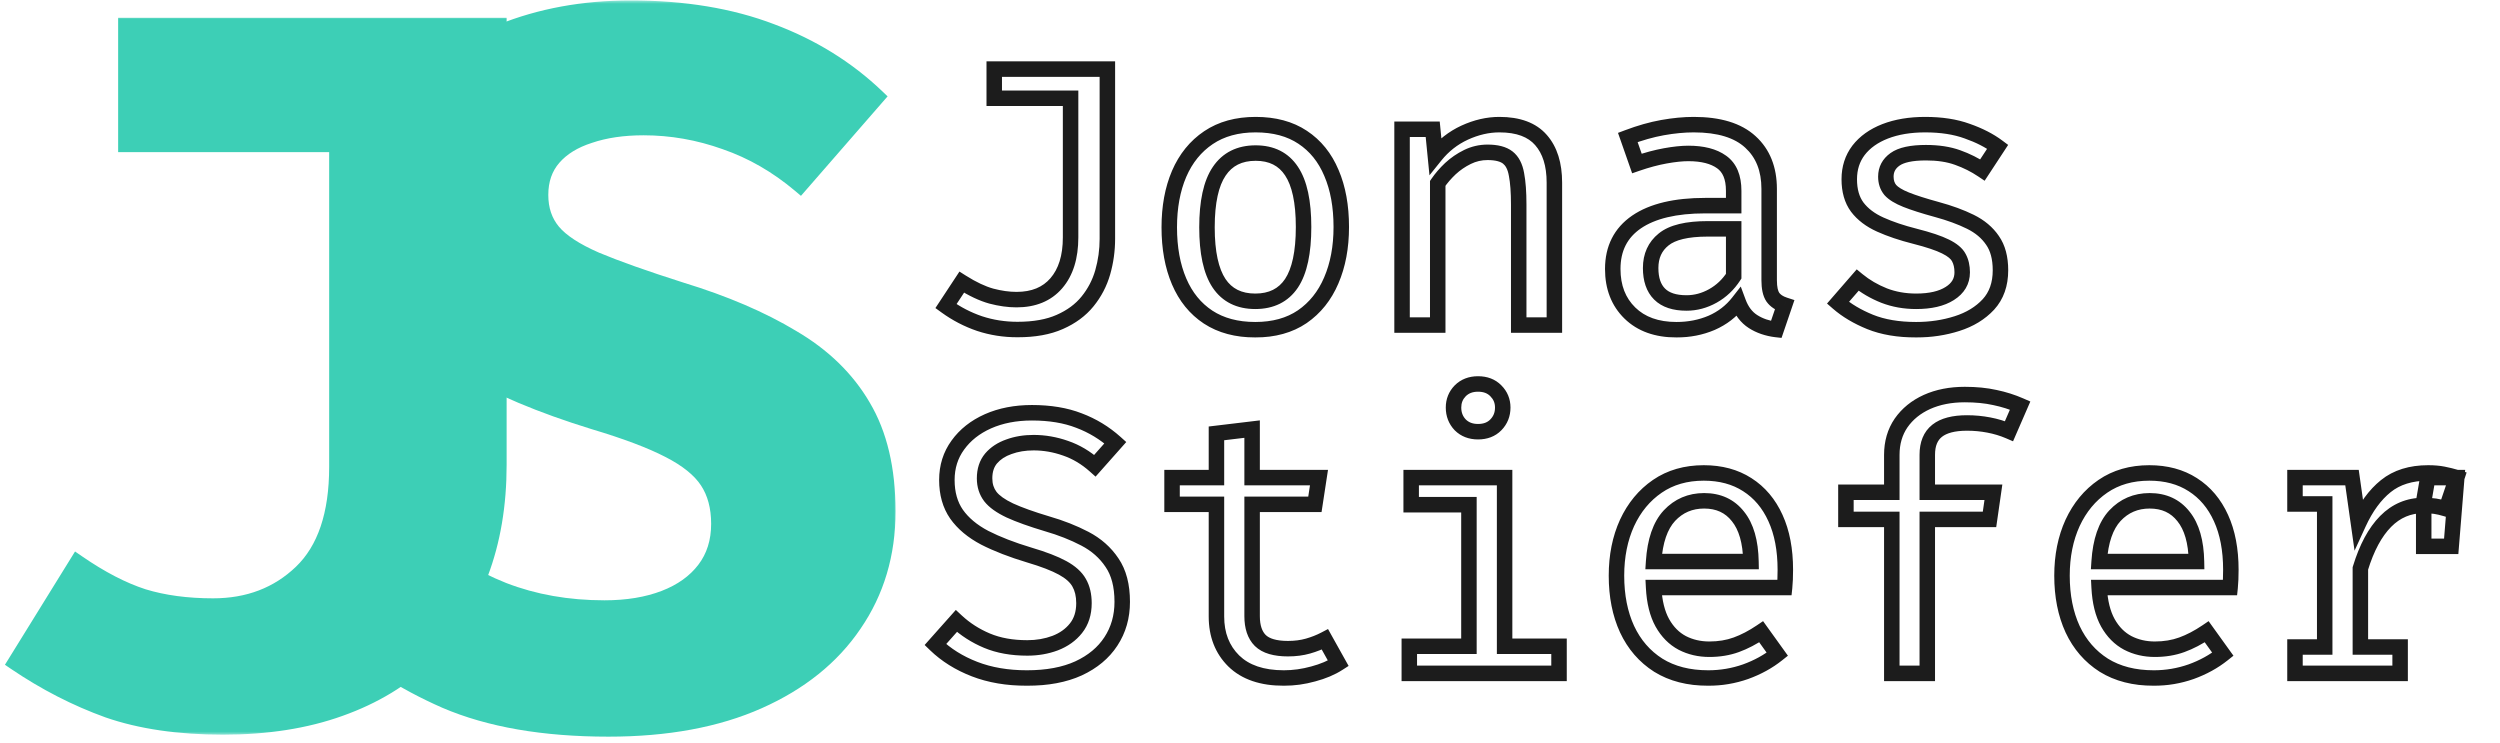<svg viewBox="0 0 323 96" fill="none" xmlns="http://www.w3.org/2000/svg">
<mask id="path-1-outside-1_0_1" maskUnits="userSpaceOnUse" x="0" y="2" width="66" height="93" fill="black">
<rect fill="white" y="2" width="66" height="93"/>
<path d="M64.456 3.296V60.064C64.456 65.227 63.667 69.899 62.088 74.08C60.509 78.261 58.184 81.824 55.112 84.768C52.083 87.712 48.349 89.973 43.912 91.552C39.517 93.131 34.483 93.92 28.808 93.92C23.091 93.92 18.141 93.195 13.96 91.744C9.821 90.251 5.832 88.203 1.992 85.6L9.992 72.672C13.021 74.763 15.859 76.235 18.504 77.088C21.149 77.899 24.157 78.304 27.528 78.304C32.093 78.304 35.891 76.853 38.92 73.952C41.992 71.008 43.528 66.464 43.528 60.32V18.656H16.264V3.296H64.456Z"/>
</mask>
<path d="M64.456 3.296V60.064C64.456 65.227 63.667 69.899 62.088 74.08C60.509 78.261 58.184 81.824 55.112 84.768C52.083 87.712 48.349 89.973 43.912 91.552C39.517 93.131 34.483 93.92 28.808 93.92C23.091 93.92 18.141 93.195 13.96 91.744C9.821 90.251 5.832 88.203 1.992 85.6L9.992 72.672C13.021 74.763 15.859 76.235 18.504 77.088C21.149 77.899 24.157 78.304 27.528 78.304C32.093 78.304 35.891 76.853 38.92 73.952C41.992 71.008 43.528 66.464 43.528 60.32V18.656H16.264V3.296H64.456Z" fill="#3DCFB6"/>
<path d="M64.456 3.296H65.456V2.296H64.456V3.296ZM62.088 74.08L63.023 74.433L62.088 74.08ZM55.112 84.768L54.42 84.046L54.415 84.051L55.112 84.768ZM43.912 91.552L43.577 90.61L43.574 90.611L43.912 91.552ZM13.96 91.744L13.621 92.685L13.632 92.689L13.96 91.744ZM1.992 85.6L1.142 85.074L0.637 85.889L1.431 86.428L1.992 85.6ZM9.992 72.672L10.56 71.849L9.695 71.252L9.142 72.146L9.992 72.672ZM18.504 77.088L18.197 78.04L18.204 78.042L18.211 78.044L18.504 77.088ZM38.92 73.952L39.612 74.674L39.612 74.674L38.92 73.952ZM43.528 18.656H44.528V17.656H43.528V18.656ZM16.264 18.656H15.264V19.656H16.264V18.656ZM16.264 3.296V2.296H15.264V3.296H16.264ZM63.456 3.296V60.064H65.456V3.296H63.456ZM63.456 60.064C63.456 65.124 62.682 69.674 61.153 73.727L63.023 74.433C64.651 70.123 65.456 65.329 65.456 60.064H63.456ZM61.153 73.727C59.624 77.776 57.379 81.21 54.42 84.046L55.804 85.49C58.989 82.438 61.395 78.747 63.023 74.433L61.153 73.727ZM54.415 84.051C51.5 86.884 47.895 89.074 43.577 90.61L44.247 92.494C48.804 90.873 52.665 88.54 55.809 85.485L54.415 84.051ZM43.574 90.611C39.308 92.143 34.391 92.92 28.808 92.92V94.92C34.574 94.92 39.726 94.118 44.25 92.493L43.574 90.611ZM28.808 92.92C23.171 92.92 18.338 92.204 14.288 90.799L13.632 92.689C17.945 94.185 23.01 94.92 28.808 94.92V92.92ZM14.299 90.803C10.243 89.34 6.328 87.331 2.553 84.772L1.431 86.428C5.336 89.075 9.399 91.162 13.621 92.685L14.299 90.803ZM2.842 86.126L10.842 73.198L9.142 72.146L1.142 85.074L2.842 86.126ZM9.424 73.495C12.509 75.624 15.434 77.148 18.197 78.04L18.811 76.136C16.283 75.321 13.533 73.901 10.56 71.849L9.424 73.495ZM18.211 78.044C20.969 78.889 24.079 79.304 27.528 79.304V77.304C24.236 77.304 21.329 76.908 18.797 76.132L18.211 78.044ZM27.528 79.304C32.326 79.304 36.379 77.77 39.612 74.674L38.228 73.23C35.402 75.936 31.86 77.304 27.528 77.304V79.304ZM39.612 74.674C42.954 71.471 44.528 66.614 44.528 60.32H42.528C42.528 66.314 41.03 70.545 38.228 73.23L39.612 74.674ZM44.528 60.32V18.656H42.528V60.32H44.528ZM43.528 17.656H16.264V19.656H43.528V17.656ZM17.264 18.656V3.296H15.264V18.656H17.264ZM16.264 4.296H64.456V2.296H16.264V4.296Z" fill="#3DCFB6" mask="url(#path-1-outside-1_0_1)"/>
<mask id="path-3-outside-2_0_1" maskUnits="userSpaceOnUse" x="42" y="0" width="74" height="96" fill="black">
<rect fill="white" x="42" width="74" height="96"/>
<path d="M114.704 66.08C114.704 71.584 113.253 76.448 110.352 80.672C107.493 84.896 103.376 88.203 98 90.592C92.624 92.981 86.16 94.176 78.608 94.176C70.245 94.176 63.227 92.96 57.552 90.528C51.92 88.053 47.248 85.003 43.536 81.376L54.16 69.6C57.445 72.459 61.072 74.677 65.04 76.256C69.008 77.792 73.36 78.56 78.096 78.56C81.04 78.56 83.621 78.133 85.84 77.28C88.059 76.427 89.787 75.189 91.024 73.568C92.261 71.947 92.88 69.984 92.88 67.68C92.88 65.504 92.389 63.669 91.408 62.176C90.427 60.683 88.763 59.339 86.416 58.144C84.112 56.949 80.891 55.733 76.752 54.496C69.84 52.363 64.272 50.016 60.048 47.456C55.867 44.896 52.816 41.931 50.896 38.56C49.019 35.189 48.08 31.264 48.08 26.784C48.08 21.365 49.573 16.736 52.56 12.896C55.589 9.056 59.643 6.133 64.72 4.128C69.797 2.08 75.387 1.056 81.488 1.056C88.357 1.056 94.416 2.059 99.664 4.064C104.912 6.027 109.456 8.843 113.296 12.512L103.376 23.904C100.389 21.387 97.168 19.531 93.712 18.336C90.256 17.099 86.736 16.48 83.152 16.48C80.507 16.48 78.181 16.821 76.176 17.504C74.171 18.144 72.613 19.104 71.504 20.384C70.395 21.664 69.84 23.264 69.84 25.184C69.84 27.061 70.373 28.64 71.44 29.92C72.507 31.2 74.363 32.416 77.008 33.568C79.653 34.677 83.323 35.979 88.016 37.472C93.605 39.179 98.384 41.227 102.352 43.616C106.363 45.963 109.413 48.928 111.504 52.512C113.637 56.096 114.704 60.619 114.704 66.08Z"/>
</mask>
<path d="M114.704 66.08C114.704 71.584 113.253 76.448 110.352 80.672C107.493 84.896 103.376 88.203 98 90.592C92.624 92.981 86.16 94.176 78.608 94.176C70.245 94.176 63.227 92.96 57.552 90.528C51.92 88.053 47.248 85.003 43.536 81.376L54.16 69.6C57.445 72.459 61.072 74.677 65.04 76.256C69.008 77.792 73.36 78.56 78.096 78.56C81.04 78.56 83.621 78.133 85.84 77.28C88.059 76.427 89.787 75.189 91.024 73.568C92.261 71.947 92.88 69.984 92.88 67.68C92.88 65.504 92.389 63.669 91.408 62.176C90.427 60.683 88.763 59.339 86.416 58.144C84.112 56.949 80.891 55.733 76.752 54.496C69.84 52.363 64.272 50.016 60.048 47.456C55.867 44.896 52.816 41.931 50.896 38.56C49.019 35.189 48.08 31.264 48.08 26.784C48.08 21.365 49.573 16.736 52.56 12.896C55.589 9.056 59.643 6.133 64.72 4.128C69.797 2.08 75.387 1.056 81.488 1.056C88.357 1.056 94.416 2.059 99.664 4.064C104.912 6.027 109.456 8.843 113.296 12.512L103.376 23.904C100.389 21.387 97.168 19.531 93.712 18.336C90.256 17.099 86.736 16.48 83.152 16.48C80.507 16.48 78.181 16.821 76.176 17.504C74.171 18.144 72.613 19.104 71.504 20.384C70.395 21.664 69.84 23.264 69.84 25.184C69.84 27.061 70.373 28.64 71.44 29.92C72.507 31.2 74.363 32.416 77.008 33.568C79.653 34.677 83.323 35.979 88.016 37.472C93.605 39.179 98.384 41.227 102.352 43.616C106.363 45.963 109.413 48.928 111.504 52.512C113.637 56.096 114.704 60.619 114.704 66.08Z" fill="#3DCFB6"/>
<path d="M110.352 80.672L109.528 80.106L109.524 80.112L110.352 80.672ZM98 90.592L98.406 91.506L98 90.592ZM57.552 90.528L57.15 91.444L57.158 91.447L57.552 90.528ZM43.536 81.376L42.794 80.706L42.15 81.42L42.837 82.091L43.536 81.376ZM54.16 69.6L54.816 68.846L54.075 68.201L53.417 68.93L54.16 69.6ZM65.04 76.256L64.67 77.185L64.679 77.189L65.04 76.256ZM85.84 77.28L86.199 78.213L85.84 77.28ZM91.024 73.568L90.229 72.961L91.024 73.568ZM91.408 62.176L90.572 62.725L91.408 62.176ZM86.416 58.144L85.956 59.032L85.962 59.035L86.416 58.144ZM76.752 54.496L76.457 55.452L76.466 55.454L76.752 54.496ZM60.048 47.456L59.526 48.309L59.53 48.311L60.048 47.456ZM50.896 38.56L50.022 39.047L50.027 39.055L50.896 38.56ZM52.56 12.896L51.775 12.277L51.771 12.282L52.56 12.896ZM64.72 4.128L65.087 5.058L65.094 5.055L64.72 4.128ZM99.664 4.064L99.307 4.998L99.314 5.001L99.664 4.064ZM113.296 12.512L114.05 13.169L114.677 12.449L113.987 11.789L113.296 12.512ZM103.376 23.904L102.732 24.669L103.484 25.303L104.13 24.561L103.376 23.904ZM93.712 18.336L93.375 19.277L93.385 19.281L93.712 18.336ZM76.176 17.504L76.48 18.457L76.489 18.454L76.498 18.451L76.176 17.504ZM71.44 29.92L70.672 30.56L71.44 29.92ZM77.008 33.568L76.609 34.485L76.621 34.49L77.008 33.568ZM88.016 37.472L87.713 38.425L87.724 38.428L88.016 37.472ZM102.352 43.616L101.836 44.473L101.847 44.479L102.352 43.616ZM111.504 52.512L110.64 53.016L110.645 53.023L111.504 52.512ZM113.704 66.08C113.704 71.398 112.306 76.061 109.528 80.106L111.176 81.238C114.201 76.835 115.704 71.77 115.704 66.08H113.704ZM109.524 80.112C106.785 84.158 102.826 87.353 97.594 89.678L98.406 91.506C103.926 89.052 108.201 85.634 111.18 81.233L109.524 80.112ZM97.594 89.678C92.376 91.997 86.058 93.176 78.608 93.176V95.176C86.262 95.176 92.871 93.966 98.406 91.506L97.594 89.678ZM78.608 93.176C70.335 93.176 63.46 91.972 57.946 89.609L57.158 91.447C62.993 93.948 70.155 95.176 78.608 95.176V93.176ZM57.954 89.612C52.412 87.177 47.846 84.189 44.235 80.661L42.837 82.091C46.65 85.816 51.428 88.929 57.15 91.444L57.954 89.612ZM44.279 82.046L54.903 70.27L53.417 68.93L42.794 80.706L44.279 82.046ZM53.504 70.354C56.872 73.286 60.596 75.564 64.67 77.185L65.41 75.327C61.548 73.791 58.018 71.632 54.816 68.846L53.504 70.354ZM64.679 77.189C68.774 78.774 73.251 79.56 78.096 79.56V77.56C73.469 77.56 69.242 76.81 65.401 75.323L64.679 77.189ZM78.096 79.56C81.135 79.56 83.842 79.12 86.199 78.213L85.481 76.347C83.401 77.147 80.945 77.56 78.096 77.56V79.56ZM86.199 78.213C88.561 77.305 90.452 75.966 91.819 74.175L90.229 72.961C89.121 74.413 87.556 75.549 85.481 76.347L86.199 78.213ZM91.819 74.175C93.206 72.357 93.88 70.173 93.88 67.68H91.88C91.88 69.795 91.316 71.537 90.229 72.961L91.819 74.175ZM93.88 67.68C93.88 65.352 93.354 63.316 92.244 61.627L90.572 62.725C91.425 64.023 91.88 65.656 91.88 67.68H93.88ZM92.244 61.627C91.132 59.935 89.303 58.492 86.87 57.253L85.962 59.035C88.222 60.186 89.721 61.43 90.572 62.725L92.244 61.627ZM86.876 57.256C84.492 56.02 81.203 54.783 77.038 53.538L76.466 55.454C80.578 56.684 83.732 57.879 85.956 59.032L86.876 57.256ZM77.047 53.541C70.181 51.421 64.696 49.104 60.566 46.601L59.53 48.311C63.848 50.928 69.499 53.304 76.457 55.452L77.047 53.541ZM60.57 46.603C56.495 44.108 53.582 41.255 51.765 38.065L50.027 39.055C52.05 42.606 55.238 45.684 59.526 48.309L60.57 46.603ZM51.77 38.073C49.988 34.874 49.08 31.121 49.08 26.784H47.08C47.08 31.407 48.05 35.505 50.022 39.047L51.77 38.073ZM49.08 26.784C49.08 21.561 50.515 17.154 53.349 13.51L51.771 12.282C48.632 16.318 47.08 21.17 47.08 26.784H49.08ZM53.345 13.515C56.253 9.83 60.155 7.006 65.087 5.058L64.353 3.198C59.131 5.26 54.926 8.282 51.775 12.277L53.345 13.515ZM65.094 5.055C70.04 3.061 75.5 2.056 81.488 2.056V0.056C75.273 0.056 69.555 1.099 64.346 3.201L65.094 5.055ZM81.488 2.056C88.262 2.056 94.195 3.045 99.307 4.998L100.021 3.13C94.637 1.072 88.453 0.056 81.488 0.056V2.056ZM99.314 5.001C104.442 6.919 108.868 9.664 112.605 13.235L113.987 11.789C110.044 8.021 105.382 5.135 100.014 3.127L99.314 5.001ZM112.542 11.855L102.622 23.247L104.13 24.561L114.05 13.169L112.542 11.855ZM104.02 23.139C100.946 20.548 97.618 18.628 94.039 17.391L93.385 19.281C96.718 20.433 99.832 22.225 102.732 24.669L104.02 23.139ZM94.049 17.395C90.488 16.119 86.854 15.48 83.152 15.48V17.48C86.618 17.48 90.024 18.078 93.375 19.277L94.049 17.395ZM83.152 15.48C80.423 15.48 77.985 15.832 75.854 16.557L76.498 18.451C78.378 17.811 80.59 17.48 83.152 17.48V15.48ZM75.872 16.551C73.734 17.234 72.004 18.28 70.748 19.729L72.26 21.039C73.223 19.928 74.608 19.054 76.48 18.457L75.872 16.551ZM70.748 19.729C69.46 21.215 68.84 23.058 68.84 25.184H70.84C70.84 23.47 71.329 22.113 72.26 21.039L70.748 19.729ZM68.84 25.184C68.84 27.264 69.436 29.078 70.672 30.56L72.208 29.28C71.31 28.202 70.84 26.859 70.84 25.184H68.84ZM70.672 30.56C71.886 32.018 73.911 33.31 76.609 34.485L77.407 32.651C74.815 31.522 73.127 30.382 72.208 29.28L70.672 30.56ZM76.621 34.49C79.306 35.616 83.008 36.928 87.713 38.425L88.319 36.519C83.637 35.029 80 33.738 77.395 32.646L76.621 34.49ZM87.724 38.428C93.254 40.117 97.954 42.135 101.836 44.473L102.868 42.759C98.814 40.318 93.956 38.24 88.308 36.516L87.724 38.428ZM101.847 44.479C105.727 46.749 108.646 49.598 110.64 53.016L112.368 52.008C110.18 48.258 106.998 45.176 102.857 42.753L101.847 44.479ZM110.645 53.023C112.662 56.412 113.704 60.744 113.704 66.08H115.704C115.704 60.493 114.613 55.78 112.363 52.001L110.645 53.023Z" fill="#3DCFB6" mask="url(#path-3-outside-2_0_1)"/>
<g filter="url(#filter0_d_0_1)">
<mask id="path-5-outside-3_0_1" maskUnits="userSpaceOnUse" x="120" y="3" width="140" height="37" fill="black">
<rect fill="white" x="120" y="3" width="140" height="37"/>
<path d="M143.072 4.928V26.864C143.072 28.336 142.872 29.776 142.472 31.184C142.072 32.576 141.416 33.832 140.504 34.952C139.608 36.056 138.416 36.936 136.928 37.592C135.456 38.248 133.632 38.576 131.456 38.576C129.744 38.576 128.112 38.32 126.56 37.808C125.008 37.28 123.56 36.528 122.216 35.552L124.256 32.456C125.648 33.336 126.92 33.936 128.072 34.256C129.224 34.56 130.312 34.712 131.336 34.712C133.544 34.712 135.256 34.008 136.472 32.6C137.704 31.176 138.32 29.2 138.32 26.672V8.696H128.456V4.928H143.072ZM162.229 12.104C164.645 12.104 166.669 12.648 168.301 13.736C169.949 14.824 171.189 16.36 172.021 18.344C172.869 20.312 173.293 22.64 173.293 25.328C173.293 27.936 172.861 30.24 171.997 32.24C171.149 34.224 169.901 35.784 168.253 36.92C166.605 38.04 164.581 38.6 162.181 38.6C159.781 38.6 157.749 38.056 156.085 36.968C154.437 35.88 153.189 34.344 152.341 32.36C151.493 30.376 151.069 28.048 151.069 25.376C151.069 22.752 151.493 20.448 152.341 18.464C153.205 16.464 154.469 14.904 156.133 13.784C157.797 12.664 159.829 12.104 162.229 12.104ZM162.229 15.776C160.149 15.776 158.581 16.56 157.525 18.128C156.469 19.68 155.941 22.096 155.941 25.376C155.941 28.624 156.461 31.032 157.501 32.6C158.541 34.152 160.101 34.928 162.181 34.928C164.261 34.928 165.821 34.152 166.861 32.6C167.901 31.032 168.421 28.608 168.421 25.328C168.421 22.064 167.901 19.656 166.861 18.104C165.837 16.552 164.293 15.776 162.229 15.776ZM181.147 38V12.704H185.107L185.443 16.112C186.483 14.816 187.747 13.824 189.234 13.136C190.739 12.448 192.235 12.104 193.723 12.104C196.155 12.104 197.947 12.768 199.099 14.096C200.251 15.408 200.827 17.24 200.827 19.592V38H196.219V22.424C196.219 20.824 196.123 19.528 195.931 18.536C195.755 17.528 195.379 16.8 194.803 16.352C194.227 15.904 193.355 15.68 192.187 15.68C191.275 15.68 190.411 15.88 189.595 16.28C188.779 16.68 188.043 17.184 187.387 17.792C186.747 18.4 186.203 19.032 185.755 19.688V38H181.147ZM228.576 32.192C228.576 33.2 228.736 33.936 229.056 34.4C229.376 34.848 229.88 35.184 230.568 35.408L229.488 38.576C228.336 38.432 227.336 38.088 226.488 37.544C225.64 37 225.008 36.168 224.592 35.048C223.68 36.216 222.528 37.104 221.136 37.712C219.744 38.304 218.232 38.6 216.6 38.6C214.056 38.6 212.048 37.88 210.576 36.44C209.104 35 208.368 33.104 208.368 30.752C208.368 28.112 209.392 26.088 211.44 24.68C213.504 23.272 216.464 22.568 220.32 22.568H223.992V20.648C223.992 18.904 223.472 17.664 222.432 16.928C221.408 16.192 219.976 15.824 218.136 15.824C217.304 15.824 216.312 15.928 215.16 16.136C214.008 16.344 212.784 16.672 211.488 17.12L210.312 13.76C211.88 13.168 213.376 12.744 214.8 12.488C216.24 12.232 217.584 12.104 218.832 12.104C222.096 12.104 224.536 12.848 226.152 14.336C227.768 15.808 228.576 17.832 228.576 20.408V32.192ZM217.896 35.144C219.08 35.144 220.216 34.84 221.304 34.232C222.392 33.624 223.288 32.776 223.992 31.688V25.568H220.632C217.96 25.568 216.064 26.024 214.944 26.936C213.824 27.832 213.264 29.064 213.264 30.632C213.264 32.104 213.648 33.224 214.416 33.992C215.184 34.76 216.344 35.144 217.896 35.144ZM247.565 34.928C249.405 34.928 250.853 34.592 251.909 33.92C252.981 33.248 253.517 32.336 253.517 31.184C253.517 30.448 253.373 29.816 253.085 29.288C252.813 28.76 252.237 28.28 251.357 27.848C250.493 27.416 249.181 26.976 247.421 26.528C245.709 26.096 244.213 25.592 242.933 25.016C241.653 24.44 240.661 23.688 239.957 22.76C239.269 21.832 238.925 20.632 238.925 19.16C238.925 17.72 239.325 16.472 240.125 15.416C240.941 14.36 242.085 13.544 243.557 12.968C245.045 12.392 246.773 12.104 248.741 12.104C250.821 12.104 252.629 12.384 254.165 12.944C255.717 13.488 257.029 14.16 258.101 14.96L256.133 17.96C255.157 17.304 254.085 16.768 252.917 16.352C251.765 15.936 250.405 15.728 248.837 15.728C246.965 15.728 245.629 16.016 244.829 16.592C244.045 17.152 243.653 17.896 243.653 18.824C243.653 19.512 243.845 20.088 244.229 20.552C244.629 21 245.309 21.416 246.269 21.8C247.229 22.184 248.557 22.608 250.253 23.072C251.901 23.52 253.341 24.048 254.573 24.656C255.805 25.264 256.757 26.064 257.429 27.056C258.117 28.032 258.461 29.32 258.461 30.92C258.461 32.728 257.941 34.2 256.901 35.336C255.861 36.456 254.509 37.28 252.845 37.808C251.197 38.336 249.437 38.6 247.565 38.6C245.261 38.6 243.277 38.264 241.613 37.592C239.965 36.92 238.581 36.096 237.461 35.12L240.005 32.192C240.997 33.008 242.133 33.672 243.413 34.184C244.693 34.68 246.077 34.928 247.565 34.928Z"/>
</mask>
<path d="M143.072 4.928V26.864C143.072 28.336 142.872 29.776 142.472 31.184C142.072 32.576 141.416 33.832 140.504 34.952C139.608 36.056 138.416 36.936 136.928 37.592C135.456 38.248 133.632 38.576 131.456 38.576C129.744 38.576 128.112 38.32 126.56 37.808C125.008 37.28 123.56 36.528 122.216 35.552L124.256 32.456C125.648 33.336 126.92 33.936 128.072 34.256C129.224 34.56 130.312 34.712 131.336 34.712C133.544 34.712 135.256 34.008 136.472 32.6C137.704 31.176 138.32 29.2 138.32 26.672V8.696H128.456V4.928H143.072ZM162.229 12.104C164.645 12.104 166.669 12.648 168.301 13.736C169.949 14.824 171.189 16.36 172.021 18.344C172.869 20.312 173.293 22.64 173.293 25.328C173.293 27.936 172.861 30.24 171.997 32.24C171.149 34.224 169.901 35.784 168.253 36.92C166.605 38.04 164.581 38.6 162.181 38.6C159.781 38.6 157.749 38.056 156.085 36.968C154.437 35.88 153.189 34.344 152.341 32.36C151.493 30.376 151.069 28.048 151.069 25.376C151.069 22.752 151.493 20.448 152.341 18.464C153.205 16.464 154.469 14.904 156.133 13.784C157.797 12.664 159.829 12.104 162.229 12.104ZM162.229 15.776C160.149 15.776 158.581 16.56 157.525 18.128C156.469 19.68 155.941 22.096 155.941 25.376C155.941 28.624 156.461 31.032 157.501 32.6C158.541 34.152 160.101 34.928 162.181 34.928C164.261 34.928 165.821 34.152 166.861 32.6C167.901 31.032 168.421 28.608 168.421 25.328C168.421 22.064 167.901 19.656 166.861 18.104C165.837 16.552 164.293 15.776 162.229 15.776ZM181.147 38V12.704H185.107L185.443 16.112C186.483 14.816 187.747 13.824 189.234 13.136C190.739 12.448 192.235 12.104 193.723 12.104C196.155 12.104 197.947 12.768 199.099 14.096C200.251 15.408 200.827 17.24 200.827 19.592V38H196.219V22.424C196.219 20.824 196.123 19.528 195.931 18.536C195.755 17.528 195.379 16.8 194.803 16.352C194.227 15.904 193.355 15.68 192.187 15.68C191.275 15.68 190.411 15.88 189.595 16.28C188.779 16.68 188.043 17.184 187.387 17.792C186.747 18.4 186.203 19.032 185.755 19.688V38H181.147ZM228.576 32.192C228.576 33.2 228.736 33.936 229.056 34.4C229.376 34.848 229.88 35.184 230.568 35.408L229.488 38.576C228.336 38.432 227.336 38.088 226.488 37.544C225.64 37 225.008 36.168 224.592 35.048C223.68 36.216 222.528 37.104 221.136 37.712C219.744 38.304 218.232 38.6 216.6 38.6C214.056 38.6 212.048 37.88 210.576 36.44C209.104 35 208.368 33.104 208.368 30.752C208.368 28.112 209.392 26.088 211.44 24.68C213.504 23.272 216.464 22.568 220.32 22.568H223.992V20.648C223.992 18.904 223.472 17.664 222.432 16.928C221.408 16.192 219.976 15.824 218.136 15.824C217.304 15.824 216.312 15.928 215.16 16.136C214.008 16.344 212.784 16.672 211.488 17.12L210.312 13.76C211.88 13.168 213.376 12.744 214.8 12.488C216.24 12.232 217.584 12.104 218.832 12.104C222.096 12.104 224.536 12.848 226.152 14.336C227.768 15.808 228.576 17.832 228.576 20.408V32.192ZM217.896 35.144C219.08 35.144 220.216 34.84 221.304 34.232C222.392 33.624 223.288 32.776 223.992 31.688V25.568H220.632C217.96 25.568 216.064 26.024 214.944 26.936C213.824 27.832 213.264 29.064 213.264 30.632C213.264 32.104 213.648 33.224 214.416 33.992C215.184 34.76 216.344 35.144 217.896 35.144ZM247.565 34.928C249.405 34.928 250.853 34.592 251.909 33.92C252.981 33.248 253.517 32.336 253.517 31.184C253.517 30.448 253.373 29.816 253.085 29.288C252.813 28.76 252.237 28.28 251.357 27.848C250.493 27.416 249.181 26.976 247.421 26.528C245.709 26.096 244.213 25.592 242.933 25.016C241.653 24.44 240.661 23.688 239.957 22.76C239.269 21.832 238.925 20.632 238.925 19.16C238.925 17.72 239.325 16.472 240.125 15.416C240.941 14.36 242.085 13.544 243.557 12.968C245.045 12.392 246.773 12.104 248.741 12.104C250.821 12.104 252.629 12.384 254.165 12.944C255.717 13.488 257.029 14.16 258.101 14.96L256.133 17.96C255.157 17.304 254.085 16.768 252.917 16.352C251.765 15.936 250.405 15.728 248.837 15.728C246.965 15.728 245.629 16.016 244.829 16.592C244.045 17.152 243.653 17.896 243.653 18.824C243.653 19.512 243.845 20.088 244.229 20.552C244.629 21 245.309 21.416 246.269 21.8C247.229 22.184 248.557 22.608 250.253 23.072C251.901 23.52 253.341 24.048 254.573 24.656C255.805 25.264 256.757 26.064 257.429 27.056C258.117 28.032 258.461 29.32 258.461 30.92C258.461 32.728 257.941 34.2 256.901 35.336C255.861 36.456 254.509 37.28 252.845 37.808C251.197 38.336 249.437 38.6 247.565 38.6C245.261 38.6 243.277 38.264 241.613 37.592C239.965 36.92 238.581 36.096 237.461 35.12L240.005 32.192C240.997 33.008 242.133 33.672 243.413 34.184C244.693 34.68 246.077 34.928 247.565 34.928Z" fill="white"/>
<path d="M143.072 4.928H144.072V3.928H143.072V4.928ZM142.472 31.184L143.433 31.46L143.434 31.457L142.472 31.184ZM140.504 34.952L139.729 34.321L139.728 34.322L140.504 34.952ZM136.928 37.592L136.525 36.677L136.521 36.679L136.928 37.592ZM126.56 37.808L126.238 38.755L126.247 38.758L126.56 37.808ZM122.216 35.552L121.381 35.002L120.855 35.8L121.628 36.361L122.216 35.552ZM124.256 32.456L124.79 31.611L123.961 31.086L123.421 31.906L124.256 32.456ZM128.072 34.256L127.804 35.22L127.817 35.223L128.072 34.256ZM136.472 32.6L135.716 31.946L135.715 31.946L136.472 32.6ZM138.32 8.696H139.32V7.696H138.32V8.696ZM128.456 8.696H127.456V9.696H128.456V8.696ZM128.456 4.928V3.928H127.456V4.928H128.456ZM142.072 4.928V26.864H144.072V4.928H142.072ZM142.072 26.864C142.072 28.244 141.885 29.592 141.51 30.911L143.434 31.457C143.859 29.96 144.072 28.428 144.072 26.864H142.072ZM141.511 30.908C141.148 32.17 140.555 33.306 139.729 34.321L141.279 35.583C142.277 34.358 142.996 32.981 143.433 31.46L141.511 30.908ZM139.728 34.322C138.945 35.286 137.888 36.076 136.525 36.677L137.331 38.507C138.944 37.796 140.271 36.826 141.28 35.582L139.728 34.322ZM136.521 36.679C135.214 37.261 133.538 37.576 131.456 37.576V39.576C133.726 39.576 135.698 39.235 137.335 38.505L136.521 36.679ZM131.456 37.576C129.845 37.576 128.319 37.335 126.873 36.858L126.247 38.758C127.905 39.305 129.643 39.576 131.456 39.576V37.576ZM126.882 36.861C125.426 36.366 124.068 35.661 122.804 34.743L121.628 36.361C123.052 37.395 124.59 38.194 126.238 38.755L126.882 36.861ZM123.051 36.102L125.091 33.006L123.421 31.906L121.381 35.002L123.051 36.102ZM123.722 33.301C125.168 34.215 126.53 34.866 127.804 35.219L128.34 33.292C127.31 33.006 126.128 32.457 124.79 31.611L123.722 33.301ZM127.817 35.223C129.039 35.545 130.213 35.712 131.336 35.712V33.712C130.411 33.712 129.409 33.575 128.327 33.289L127.817 35.223ZM131.336 35.712C133.775 35.712 135.787 34.923 137.229 33.254L135.715 31.946C134.725 33.093 133.313 33.712 131.336 33.712V35.712ZM137.228 33.254C138.664 31.594 139.32 29.357 139.32 26.672H137.32C137.32 29.043 136.744 30.758 135.716 31.946L137.228 33.254ZM139.32 26.672V8.696H137.32V26.672H139.32ZM138.32 7.696H128.456V9.696H138.32V7.696ZM129.456 8.696V4.928H127.456V8.696H129.456ZM128.456 5.928H143.072V3.928H128.456V5.928ZM168.301 13.736L167.747 14.568L167.75 14.57L168.301 13.736ZM172.021 18.344L171.099 18.731L171.103 18.74L172.021 18.344ZM171.997 32.24L171.079 31.843L171.078 31.847L171.997 32.24ZM168.253 36.92L168.815 37.747L168.821 37.743L168.253 36.92ZM156.085 36.968L155.534 37.803L155.538 37.805L156.085 36.968ZM152.341 32.36L151.422 32.753L152.341 32.36ZM152.341 18.464L151.423 18.067L151.422 18.071L152.341 18.464ZM156.133 13.784L155.575 12.954L156.133 13.784ZM157.525 18.128L158.352 18.691L158.355 18.687L157.525 18.128ZM157.501 32.6L156.668 33.153L156.671 33.157L157.501 32.6ZM166.861 32.6L167.692 33.157L167.695 33.153L166.861 32.6ZM166.861 18.104L166.027 18.655L166.031 18.661L166.861 18.104ZM162.229 13.104C164.494 13.104 166.313 13.613 167.747 14.568L168.856 12.904C167.025 11.683 164.797 11.104 162.229 11.104V13.104ZM167.75 14.57C169.218 15.54 170.337 16.912 171.099 18.731L172.943 17.957C172.042 15.808 170.68 14.108 168.852 12.902L167.75 14.57ZM171.103 18.74C171.885 20.555 172.293 22.743 172.293 25.328H174.293C174.293 22.537 173.853 20.069 172.94 17.948L171.103 18.74ZM172.293 25.328C172.293 27.826 171.88 29.991 171.079 31.843L172.915 32.637C173.843 30.489 174.293 28.046 174.293 25.328H172.293ZM171.078 31.847C170.298 33.671 169.166 35.076 167.686 36.097L168.821 37.743C170.637 36.492 172.001 34.777 172.917 32.633L171.078 31.847ZM167.691 36.093C166.24 37.079 164.422 37.6 162.181 37.6V39.6C164.74 39.6 166.97 39.001 168.815 37.747L167.691 36.093ZM162.181 37.6C159.935 37.6 158.103 37.092 156.632 36.131L155.538 37.805C157.396 39.02 159.628 39.6 162.181 39.6V37.6ZM156.636 36.133C155.167 35.163 154.039 33.788 153.261 31.967L151.422 32.753C152.339 34.9 153.708 36.597 155.534 37.803L156.636 36.133ZM153.261 31.967C152.477 30.133 152.069 27.944 152.069 25.376H150.069C150.069 28.152 150.51 30.619 151.422 32.753L153.261 31.967ZM152.069 25.376C152.069 22.859 152.476 20.693 153.261 18.857L151.422 18.071C150.51 20.203 150.069 22.645 150.069 25.376H152.069ZM153.259 18.861C154.054 17.021 155.2 15.617 156.692 14.614L155.575 12.954C153.738 14.191 152.356 15.907 151.423 18.067L153.259 18.861ZM156.692 14.614C158.16 13.625 159.988 13.104 162.229 13.104V11.104C159.67 11.104 157.434 11.703 155.575 12.954L156.692 14.614ZM162.229 14.776C159.856 14.776 157.959 15.694 156.696 17.569L158.355 18.687C159.204 17.426 160.443 16.776 162.229 16.776V14.776ZM156.698 17.566C155.473 19.367 154.941 22.028 154.941 25.376H156.941C156.941 22.164 157.466 19.993 158.352 18.691L156.698 17.566ZM154.941 25.376C154.941 28.694 155.466 31.34 156.668 33.153L158.335 32.047C157.457 30.724 156.941 28.554 156.941 25.376H154.941ZM156.671 33.157C157.92 35.021 159.812 35.928 162.181 35.928V33.928C160.39 33.928 159.163 33.283 158.332 32.043L156.671 33.157ZM162.181 35.928C164.55 35.928 166.443 35.021 167.692 33.157L166.031 32.043C165.2 33.283 163.972 33.928 162.181 33.928V35.928ZM167.695 33.153C168.897 31.339 169.421 28.676 169.421 25.328H167.421C167.421 28.54 166.905 30.725 166.028 32.047L167.695 33.153ZM169.421 25.328C169.421 21.996 168.898 19.346 167.692 17.547L166.031 18.661C166.905 19.965 167.421 22.132 167.421 25.328H169.421ZM167.696 17.553C166.464 15.686 164.586 14.776 162.229 14.776V16.776C164.001 16.776 165.21 17.418 166.027 18.655L167.696 17.553ZM181.146 38H180.146V39H181.146V38ZM181.146 12.704V11.704H180.146V12.704H181.146ZM185.106 12.704L186.102 12.606L186.013 11.704H185.106V12.704ZM185.442 16.112L184.447 16.21L184.688 18.65L186.222 16.738L185.442 16.112ZM189.234 13.136L188.819 12.227L188.815 12.228L189.234 13.136ZM199.099 14.096L198.343 14.751L198.347 14.756L199.099 14.096ZM200.826 38V39H201.826V38H200.826ZM196.218 38H195.218V39H196.218V38ZM195.931 18.536L194.945 18.708L194.947 18.717L194.949 18.726L195.931 18.536ZM194.802 16.352L195.416 15.563L194.802 16.352ZM189.594 16.28L190.035 17.178L189.594 16.28ZM187.386 17.792L186.707 17.058L186.698 17.067L187.386 17.792ZM185.755 19.688L184.929 19.124L184.755 19.379V19.688H185.755ZM185.755 38V39H186.755V38H185.755ZM182.146 38V12.704H180.146V38H182.146ZM181.146 13.704H185.106V11.704H181.146V13.704ZM184.111 12.802L184.447 16.21L186.438 16.014L186.102 12.606L184.111 12.802ZM186.222 16.738C187.167 15.561 188.308 14.666 189.654 14.044L188.815 12.228C187.185 12.982 185.798 14.071 184.663 15.486L186.222 16.738ZM189.65 14.045C191.039 13.41 192.393 13.104 193.723 13.104V11.104C192.076 11.104 190.438 11.486 188.819 12.227L189.65 14.045ZM193.723 13.104C195.981 13.104 197.446 13.717 198.343 14.751L199.854 13.441C198.447 11.819 196.328 11.104 193.723 11.104V13.104ZM198.347 14.756C199.29 15.83 199.826 17.398 199.826 19.592H201.826C201.826 17.082 201.211 14.986 199.85 13.436L198.347 14.756ZM199.826 19.592V38H201.826V19.592H199.826ZM200.826 37H196.218V39H200.826V37ZM197.218 38V22.424H195.218V38H197.218ZM197.218 22.424C197.218 20.793 197.121 19.426 196.912 18.346L194.949 18.726C195.124 19.63 195.218 20.855 195.218 22.424H197.218ZM196.916 18.364C196.714 17.21 196.255 16.215 195.416 15.563L194.189 17.141C194.502 17.385 194.795 17.846 194.945 18.708L196.916 18.364ZM195.416 15.563C194.587 14.918 193.453 14.68 192.187 14.68V16.68C193.256 16.68 193.866 16.89 194.189 17.141L195.416 15.563ZM192.187 14.68C191.122 14.68 190.108 14.915 189.154 15.382L190.035 17.178C190.713 16.845 191.427 16.68 192.187 16.68V14.68ZM189.154 15.382C188.252 15.824 187.435 16.383 186.707 17.059L188.066 18.525C188.65 17.985 189.305 17.536 190.035 17.178L189.154 15.382ZM186.698 17.067C186.012 17.718 185.421 18.404 184.929 19.124L186.58 20.252C186.984 19.66 187.481 19.082 188.075 18.517L186.698 17.067ZM184.755 19.688V38H186.755V19.688H184.755ZM185.755 37H181.146V39H185.755V37ZM229.056 34.4L228.233 34.968L228.237 34.974L228.242 34.981L229.056 34.4ZM230.568 35.408L231.514 35.731L231.841 34.771L230.877 34.457L230.568 35.408ZM229.488 38.576L229.364 39.568L230.172 39.669L230.434 38.899L229.488 38.576ZM224.592 35.048L225.529 34.7L224.906 33.021L223.804 34.433L224.592 35.048ZM221.136 37.712L221.527 38.632L221.536 38.628L221.136 37.712ZM210.576 36.44L211.275 35.725L210.576 36.44ZM211.44 24.68L210.876 23.854L210.873 23.856L211.44 24.68ZM223.992 22.568V23.568H224.992V22.568H223.992ZM222.432 16.928L221.848 17.74L221.854 17.744L222.432 16.928ZM215.16 16.136L214.982 15.152L215.16 16.136ZM211.488 17.12L210.544 17.45L210.873 18.391L211.814 18.065L211.488 17.12ZM210.312 13.76L209.959 12.825L209.045 13.169L209.368 14.09L210.312 13.76ZM214.8 12.488L214.625 11.503L214.623 11.504L214.8 12.488ZM226.152 14.336L225.474 15.072L225.478 15.075L226.152 14.336ZM223.992 31.688L224.831 32.231L224.992 31.983V31.688H223.992ZM223.992 25.568H224.992V24.568H223.992V25.568ZM214.944 26.936L215.568 27.717L215.575 27.711L214.944 26.936ZM214.416 33.992L215.123 33.285L214.416 33.992ZM227.576 32.192C227.576 33.263 227.738 34.25 228.233 34.968L229.879 33.832C229.734 33.622 229.576 33.137 229.576 32.192H227.576ZM228.242 34.981C228.72 35.651 229.431 36.089 230.258 36.359L230.877 34.457C230.329 34.279 230.031 34.045 229.869 33.819L228.242 34.981ZM229.621 35.085L228.541 38.253L230.434 38.899L231.514 35.731L229.621 35.085ZM229.612 37.584C228.585 37.455 227.732 37.154 227.028 36.702L225.948 38.386C226.939 39.022 228.086 39.409 229.364 39.568L229.612 37.584ZM227.028 36.702C226.394 36.296 225.884 35.656 225.529 34.7L223.654 35.396C224.131 36.68 224.885 37.704 225.948 38.386L227.028 36.702ZM223.804 34.433C222.996 35.466 221.979 36.252 220.735 36.796L221.536 38.628C223.076 37.956 224.363 36.966 225.38 35.663L223.804 34.433ZM220.744 36.792C219.486 37.327 218.108 37.6 216.6 37.6V39.6C218.356 39.6 220.002 39.281 221.527 38.632L220.744 36.792ZM216.6 37.6C214.252 37.6 212.518 36.941 211.275 35.725L209.876 37.155C211.577 38.819 213.859 39.6 216.6 39.6V37.6ZM211.275 35.725C210.023 34.501 209.368 32.877 209.368 30.752H207.368C207.368 33.331 208.184 35.499 209.876 37.155L211.275 35.725ZM209.368 30.752C209.368 28.417 210.249 26.712 212.006 25.504L210.873 23.856C208.534 25.464 207.368 27.807 207.368 30.752H209.368ZM212.003 25.506C213.833 24.258 216.563 23.568 220.32 23.568V21.568C216.364 21.568 213.174 22.286 210.876 23.854L212.003 25.506ZM220.32 23.568H223.992V21.568H220.32V23.568ZM224.992 22.568V20.648H222.992V22.568H224.992ZM224.992 20.648C224.992 18.709 224.405 17.099 223.009 16.112L221.854 17.744C222.538 18.229 222.992 19.099 222.992 20.648H224.992ZM223.015 16.116C221.759 15.213 220.093 14.824 218.136 14.824V16.824C219.858 16.824 221.056 17.171 221.848 17.74L223.015 16.116ZM218.136 14.824C217.226 14.824 216.171 14.937 214.982 15.152L215.337 17.12C216.452 16.919 217.382 16.824 218.136 16.824V14.824ZM214.982 15.152C213.772 15.37 212.498 15.713 211.161 16.175L211.814 18.065C213.07 17.631 214.244 17.318 215.337 17.12L214.982 15.152ZM212.432 16.79L211.256 13.43L209.368 14.09L210.544 17.45L212.432 16.79ZM210.665 14.695C212.185 14.122 213.621 13.716 214.977 13.472L214.623 11.504C213.13 11.772 211.575 12.214 209.959 12.825L210.665 14.695ZM214.975 13.473C216.367 13.225 217.651 13.104 218.832 13.104V11.104C217.516 11.104 216.113 11.239 214.625 11.503L214.975 13.473ZM218.832 13.104C221.964 13.104 224.115 13.82 225.474 15.072L226.829 13.6C224.956 11.876 222.227 11.104 218.832 11.104V13.104ZM225.478 15.075C226.849 16.324 227.576 18.058 227.576 20.408H229.576C229.576 17.605 228.687 15.292 226.825 13.597L225.478 15.075ZM227.576 20.408V32.192H229.576V20.408H227.576ZM217.896 36.144C219.26 36.144 220.563 35.792 221.792 35.105L220.816 33.359C219.869 33.888 218.9 34.144 217.896 34.144V36.144ZM221.792 35.105C223.028 34.414 224.042 33.451 224.831 32.231L223.152 31.145C222.533 32.101 221.756 32.834 220.816 33.359L221.792 35.105ZM224.992 31.688V25.568H222.992V31.688H224.992ZM223.992 24.568H220.632V26.568H223.992V24.568ZM220.632 24.568C217.901 24.568 215.709 25.023 214.312 26.161L215.575 27.711C216.418 27.025 218.018 26.568 220.632 26.568V24.568ZM214.319 26.155C212.938 27.26 212.264 28.793 212.264 30.632H214.264C214.264 29.335 214.71 28.404 215.568 27.717L214.319 26.155ZM212.264 30.632C212.264 32.272 212.694 33.685 213.709 34.699L215.123 33.285C214.601 32.763 214.264 31.936 214.264 30.632H212.264ZM213.709 34.699C214.732 35.722 216.193 36.144 217.896 36.144V34.144C216.494 34.144 215.635 33.797 215.123 33.285L213.709 34.699ZM251.909 33.92L251.378 33.073L251.372 33.076L251.909 33.92ZM253.085 29.288L252.196 29.746L252.201 29.756L252.207 29.767L253.085 29.288ZM251.357 27.848L250.91 28.742L250.916 28.746L251.357 27.848ZM247.421 26.528L247.668 25.559L247.666 25.558L247.421 26.528ZM239.957 22.76L239.154 23.356L239.16 23.364L239.957 22.76ZM240.125 15.416L239.334 14.805L239.328 14.812L240.125 15.416ZM243.557 12.968L243.196 12.035L243.193 12.037L243.557 12.968ZM254.165 12.944L253.822 13.884L253.834 13.888L254.165 12.944ZM258.101 14.96L258.937 15.508L259.453 14.722L258.699 14.159L258.101 14.96ZM256.133 17.96L255.575 18.79L256.414 19.354L256.969 18.509L256.133 17.96ZM252.917 16.352L252.577 17.293L252.581 17.294L252.917 16.352ZM244.829 16.592L245.41 17.406L245.413 17.404L244.829 16.592ZM244.229 20.552L243.459 21.19L243.471 21.204L243.483 21.218L244.229 20.552ZM246.269 21.8L245.898 22.729L246.269 21.8ZM250.253 23.072L249.989 24.037L249.991 24.037L250.253 23.072ZM254.573 24.656L255.016 23.759L254.573 24.656ZM257.429 27.056L256.601 27.617L256.606 27.625L256.612 27.632L257.429 27.056ZM256.901 35.336L257.634 36.017L257.639 36.011L256.901 35.336ZM252.845 37.808L252.543 36.855L252.54 36.856L252.845 37.808ZM241.613 37.592L241.235 38.518L241.239 38.519L241.613 37.592ZM237.461 35.12L236.706 34.464L236.051 35.218L236.804 35.874L237.461 35.12ZM240.005 32.192L240.64 31.42L239.889 30.801L239.25 31.536L240.005 32.192ZM243.413 34.184L243.042 35.112L243.052 35.116L243.413 34.184ZM247.565 35.928C249.511 35.928 251.171 35.575 252.446 34.764L251.372 33.076C250.535 33.609 249.299 33.928 247.565 33.928V35.928ZM252.44 34.767C253.77 33.934 254.517 32.719 254.517 31.184H252.517C252.517 31.953 252.192 32.562 251.378 33.073L252.44 34.767ZM254.517 31.184C254.517 30.318 254.347 29.514 253.963 28.809L252.207 29.767C252.399 30.119 252.517 30.578 252.517 31.184H254.517ZM253.974 28.83C253.558 28.023 252.756 27.421 251.798 26.95L250.916 28.746C251.718 29.139 252.068 29.497 252.196 29.746L253.974 28.83ZM251.804 26.954C250.843 26.473 249.448 26.012 247.668 25.559L247.174 27.497C248.914 27.94 250.143 28.359 250.91 28.742L251.804 26.954ZM247.666 25.558C245.997 25.137 244.558 24.651 243.343 24.104L242.523 25.928C243.868 26.533 245.421 27.055 247.176 27.498L247.666 25.558ZM243.343 24.104C242.185 23.583 241.338 22.926 240.754 22.156L239.16 23.364C239.984 24.45 241.121 25.297 242.523 25.928L243.343 24.104ZM240.76 22.164C240.231 21.451 239.925 20.477 239.925 19.16H237.925C237.925 20.787 238.307 22.213 239.154 23.356L240.76 22.164ZM239.925 19.16C239.925 17.918 240.265 16.887 240.922 16.02L239.328 14.812C238.385 16.057 237.925 17.522 237.925 19.16H239.925ZM240.916 16.027C241.603 15.139 242.587 14.421 243.921 13.899L243.193 12.037C241.583 12.666 240.279 13.581 239.334 14.805L240.916 16.027ZM243.918 13.901C245.267 13.378 246.869 13.104 248.741 13.104V11.104C246.677 11.104 244.823 11.406 243.196 12.035L243.918 13.901ZM248.741 13.104C250.735 13.104 252.422 13.373 253.822 13.883L254.508 12.005C252.836 11.395 250.907 11.104 248.741 11.104V13.104ZM253.834 13.888C255.312 14.405 256.528 15.034 257.503 15.761L258.699 14.159C257.53 13.286 256.122 12.57 254.496 12L253.834 13.888ZM257.265 14.412L255.297 17.412L256.969 18.509L258.937 15.508L257.265 14.412ZM256.691 17.13C255.642 16.425 254.495 15.852 253.253 15.41L252.581 17.294C253.675 17.684 254.672 18.183 255.575 18.79L256.691 17.13ZM253.257 15.411C251.97 14.947 250.49 14.728 248.837 14.728V16.728C250.32 16.728 251.56 16.925 252.577 17.293L253.257 15.411ZM248.837 14.728C246.916 14.728 245.311 15.013 244.245 15.78L245.413 17.404C245.947 17.019 247.014 16.728 248.837 16.728V14.728ZM244.248 15.778C243.213 16.517 242.653 17.559 242.653 18.824H244.653C244.653 18.233 244.877 17.787 245.41 17.406L244.248 15.778ZM242.653 18.824C242.653 19.71 242.905 20.521 243.459 21.19L244.999 19.914C244.785 19.655 244.653 19.314 244.653 18.824H242.653ZM243.483 21.218C244.035 21.836 244.884 22.323 245.898 22.729L246.64 20.872C245.734 20.509 245.223 20.164 244.975 19.886L243.483 21.218ZM245.898 22.729C246.909 23.133 248.278 23.568 249.989 24.037L250.517 22.107C248.836 21.648 247.549 21.235 246.64 20.872L245.898 22.729ZM249.991 24.037C251.591 24.472 252.968 24.979 254.13 25.553L255.016 23.759C253.714 23.117 252.211 22.568 250.515 22.107L249.991 24.037ZM254.13 25.553C255.23 26.096 256.04 26.788 256.601 27.617L258.257 26.495C257.474 25.34 256.38 24.433 255.016 23.759L254.13 25.553ZM256.612 27.632C257.146 28.391 257.461 29.457 257.461 30.92H259.461C259.461 29.183 259.088 27.673 258.246 26.48L256.612 27.632ZM257.461 30.92C257.461 32.524 257.006 33.741 256.163 34.661L257.639 36.011C258.876 34.659 259.461 32.932 259.461 30.92H257.461ZM256.168 34.656C255.262 35.632 254.066 36.371 252.543 36.855L253.147 38.761C254.952 38.188 256.46 37.28 257.634 36.016L256.168 34.656ZM252.54 36.856C250.998 37.35 249.342 37.6 247.565 37.6V39.6C249.532 39.6 251.396 39.322 253.15 38.76L252.54 36.856ZM247.565 37.6C245.354 37.6 243.504 37.277 241.987 36.665L241.239 38.519C243.05 39.251 245.167 39.6 247.565 39.6V37.6ZM241.991 36.666C240.425 36.028 239.14 35.257 238.118 34.366L236.804 35.874C238.022 36.935 239.505 37.812 241.235 38.518L241.991 36.666ZM238.216 35.776L240.76 32.848L239.25 31.536L236.706 34.464L238.216 35.776ZM239.37 32.964C240.447 33.85 241.673 34.565 243.042 35.112L243.784 33.255C242.593 32.779 241.547 32.166 240.64 31.42L239.37 32.964ZM243.052 35.116C244.456 35.661 245.964 35.928 247.565 35.928V33.928C246.19 33.928 244.93 33.699 243.774 33.252L243.052 35.116Z" fill="#1C1C1C" mask="url(#path-5-outside-3_0_1)"/>
</g>
<g filter="url(#filter1_d_0_1)">
<mask id="path-7-outside-4_0_1" maskUnits="userSpaceOnUse" x="119" y="44" width="200" height="41" fill="black">
<rect fill="white" x="119" y="44" width="200" height="41"/>
<path d="M144.992 73.76C144.992 75.68 144.504 77.384 143.528 78.872C142.568 80.344 141.176 81.504 139.352 82.352C137.528 83.184 135.304 83.6 132.68 83.6C130.152 83.6 127.896 83.216 125.912 82.448C123.928 81.68 122.24 80.624 120.848 79.28L123.56 76.232C124.712 77.304 126.032 78.152 127.52 78.776C129.008 79.4 130.744 79.712 132.728 79.712C134.024 79.712 135.224 79.504 136.328 79.088C137.448 78.656 138.344 78.016 139.016 77.168C139.704 76.304 140.048 75.224 140.048 73.928C140.048 72.888 139.84 72.008 139.424 71.288C139.024 70.568 138.312 69.928 137.288 69.368C136.264 68.808 134.832 68.256 132.992 67.712C130.752 67.04 128.832 66.296 127.232 65.48C125.648 64.648 124.432 63.632 123.584 62.432C122.752 61.232 122.336 59.76 122.336 58.016C122.336 56.304 122.808 54.8 123.752 53.504C124.696 52.192 125.992 51.168 127.64 50.432C129.304 49.696 131.2 49.328 133.328 49.328C135.648 49.328 137.672 49.664 139.4 50.336C141.144 50.992 142.712 51.944 144.104 53.192L141.464 56.168C140.296 55.128 139.032 54.376 137.672 53.912C136.312 53.432 134.936 53.192 133.544 53.192C132.376 53.192 131.312 53.368 130.352 53.72C129.392 54.056 128.624 54.56 128.048 55.232C127.488 55.904 127.208 56.76 127.208 57.8C127.208 58.712 127.456 59.496 127.952 60.152C128.448 60.792 129.288 61.392 130.472 61.952C131.656 62.496 133.264 63.072 135.296 63.68C137.072 64.192 138.696 64.832 140.168 65.6C141.64 66.368 142.808 67.4 143.672 68.696C144.552 69.976 144.992 71.664 144.992 73.76ZM172.909 81.704C172.013 82.28 170.933 82.736 169.669 83.072C168.405 83.424 167.141 83.6 165.877 83.6C163.061 83.6 160.901 82.864 159.397 81.392C157.909 79.92 157.165 78.008 157.165 75.656V61.16H151.429V57.704H157.165V51.992L161.773 51.44V57.704H170.413L169.885 61.16H161.773V75.608C161.773 77 162.125 78.048 162.829 78.752C163.549 79.456 164.741 79.808 166.405 79.808C167.349 79.808 168.213 79.696 168.997 79.472C169.781 79.248 170.509 78.96 171.181 78.608L172.909 81.704ZM194.395 57.704V79.496H201.427V83H182.083V79.496H189.786V61.208H182.323V57.704H194.395ZM190.963 45.608C191.923 45.608 192.691 45.904 193.267 46.496C193.859 47.088 194.155 47.808 194.155 48.656C194.155 49.536 193.859 50.28 193.267 50.888C192.691 51.48 191.923 51.776 190.963 51.776C190.019 51.776 189.251 51.48 188.659 50.888C188.083 50.28 187.795 49.536 187.795 48.656C187.795 47.808 188.083 47.088 188.659 46.496C189.251 45.904 190.019 45.608 190.963 45.608ZM213.648 71.912C213.744 73.768 214.12 75.288 214.776 76.472C215.432 77.64 216.288 78.504 217.344 79.064C218.4 79.608 219.568 79.88 220.848 79.88C222.112 79.88 223.272 79.688 224.328 79.304C225.384 78.92 226.456 78.36 227.544 77.624L229.632 80.528C228.448 81.472 227.08 82.224 225.528 82.784C223.976 83.328 222.368 83.6 220.704 83.6C218.176 83.6 216.024 83.048 214.248 81.944C212.488 80.824 211.144 79.272 210.216 77.288C209.304 75.304 208.848 73 208.848 70.376C208.848 67.832 209.304 65.56 210.216 63.56C211.144 61.56 212.448 59.984 214.128 58.832C215.808 57.68 217.808 57.104 220.128 57.104C222.304 57.104 224.176 57.608 225.744 58.616C227.328 59.624 228.544 61.064 229.392 62.936C230.24 64.792 230.664 67.016 230.664 69.608C230.664 70.04 230.656 70.456 230.64 70.856C230.624 71.256 230.6 71.608 230.568 71.912H213.648ZM220.176 60.704C218.384 60.704 216.888 61.344 215.688 62.624C214.504 63.904 213.824 65.88 213.648 68.552H226.224C226.176 65.992 225.616 64.048 224.544 62.72C223.488 61.376 222.032 60.704 220.176 60.704ZM253.853 46.976C255.293 46.976 256.589 47.104 257.741 47.36C258.893 47.6 259.981 47.944 261.005 48.392L259.565 51.704C258.749 51.352 257.877 51.088 256.949 50.912C256.037 50.736 255.101 50.648 254.141 50.648C252.413 50.648 251.125 50.984 250.277 51.656C249.429 52.328 249.005 53.36 249.005 54.752V59.6H257.549L257.045 63.104H249.005V83H244.421V63.104H238.493V59.6H244.421V54.776C244.421 53.192 244.821 51.816 245.621 50.648C246.437 49.48 247.549 48.576 248.957 47.936C250.381 47.296 252.013 46.976 253.853 46.976ZM271.21 71.912C271.306 73.768 271.682 75.288 272.338 76.472C272.994 77.64 273.85 78.504 274.906 79.064C275.962 79.608 277.13 79.88 278.41 79.88C279.674 79.88 280.834 79.688 281.89 79.304C282.946 78.92 284.018 78.36 285.106 77.624L287.194 80.528C286.01 81.472 284.642 82.224 283.09 82.784C281.538 83.328 279.93 83.6 278.266 83.6C275.738 83.6 273.586 83.048 271.81 81.944C270.05 80.824 268.706 79.272 267.778 77.288C266.866 75.304 266.41 73 266.41 70.376C266.41 67.832 266.866 65.56 267.778 63.56C268.706 61.56 270.01 59.984 271.69 58.832C273.37 57.68 275.37 57.104 277.69 57.104C279.866 57.104 281.738 57.608 283.306 58.616C284.89 59.624 286.106 61.064 286.954 62.936C287.802 64.792 288.226 67.016 288.226 69.608C288.226 70.04 288.218 70.456 288.202 70.856C288.186 71.256 288.162 71.608 288.13 71.912H271.21ZM277.738 60.704C275.946 60.704 274.45 61.344 273.25 62.624C272.066 63.904 271.386 65.88 271.21 68.552H283.786C283.738 65.992 283.178 64.048 282.106 62.72C281.05 61.376 279.594 60.704 277.738 60.704ZM296.512 83V79.592H300.352V61.112H296.512V57.704H303.88L304.72 63.632C305.68 61.536 306.856 59.928 308.248 58.808C309.656 57.672 311.48 57.104 313.72 57.104C314.456 57.104 315.104 57.16 315.664 57.272C316.24 57.384 316.824 57.528 317.416 57.704L316.048 61.736C315.52 61.576 315.04 61.464 314.608 61.4C314.176 61.336 313.68 61.304 313.12 61.304C311.216 61.304 309.584 61.992 308.224 63.368C306.864 64.744 305.776 66.768 304.96 69.44V79.592H310.096V83H296.512ZM313.144 66.584V60.776L313.672 57.704H317.416L316.696 66.584H313.144Z"/>
</mask>
<path d="M144.992 73.76C144.992 75.68 144.504 77.384 143.528 78.872C142.568 80.344 141.176 81.504 139.352 82.352C137.528 83.184 135.304 83.6 132.68 83.6C130.152 83.6 127.896 83.216 125.912 82.448C123.928 81.68 122.24 80.624 120.848 79.28L123.56 76.232C124.712 77.304 126.032 78.152 127.52 78.776C129.008 79.4 130.744 79.712 132.728 79.712C134.024 79.712 135.224 79.504 136.328 79.088C137.448 78.656 138.344 78.016 139.016 77.168C139.704 76.304 140.048 75.224 140.048 73.928C140.048 72.888 139.84 72.008 139.424 71.288C139.024 70.568 138.312 69.928 137.288 69.368C136.264 68.808 134.832 68.256 132.992 67.712C130.752 67.04 128.832 66.296 127.232 65.48C125.648 64.648 124.432 63.632 123.584 62.432C122.752 61.232 122.336 59.76 122.336 58.016C122.336 56.304 122.808 54.8 123.752 53.504C124.696 52.192 125.992 51.168 127.64 50.432C129.304 49.696 131.2 49.328 133.328 49.328C135.648 49.328 137.672 49.664 139.4 50.336C141.144 50.992 142.712 51.944 144.104 53.192L141.464 56.168C140.296 55.128 139.032 54.376 137.672 53.912C136.312 53.432 134.936 53.192 133.544 53.192C132.376 53.192 131.312 53.368 130.352 53.72C129.392 54.056 128.624 54.56 128.048 55.232C127.488 55.904 127.208 56.76 127.208 57.8C127.208 58.712 127.456 59.496 127.952 60.152C128.448 60.792 129.288 61.392 130.472 61.952C131.656 62.496 133.264 63.072 135.296 63.68C137.072 64.192 138.696 64.832 140.168 65.6C141.64 66.368 142.808 67.4 143.672 68.696C144.552 69.976 144.992 71.664 144.992 73.76ZM172.909 81.704C172.013 82.28 170.933 82.736 169.669 83.072C168.405 83.424 167.141 83.6 165.877 83.6C163.061 83.6 160.901 82.864 159.397 81.392C157.909 79.92 157.165 78.008 157.165 75.656V61.16H151.429V57.704H157.165V51.992L161.773 51.44V57.704H170.413L169.885 61.16H161.773V75.608C161.773 77 162.125 78.048 162.829 78.752C163.549 79.456 164.741 79.808 166.405 79.808C167.349 79.808 168.213 79.696 168.997 79.472C169.781 79.248 170.509 78.96 171.181 78.608L172.909 81.704ZM194.395 57.704V79.496H201.427V83H182.083V79.496H189.786V61.208H182.323V57.704H194.395ZM190.963 45.608C191.923 45.608 192.691 45.904 193.267 46.496C193.859 47.088 194.155 47.808 194.155 48.656C194.155 49.536 193.859 50.28 193.267 50.888C192.691 51.48 191.923 51.776 190.963 51.776C190.019 51.776 189.251 51.48 188.659 50.888C188.083 50.28 187.795 49.536 187.795 48.656C187.795 47.808 188.083 47.088 188.659 46.496C189.251 45.904 190.019 45.608 190.963 45.608ZM213.648 71.912C213.744 73.768 214.12 75.288 214.776 76.472C215.432 77.64 216.288 78.504 217.344 79.064C218.4 79.608 219.568 79.88 220.848 79.88C222.112 79.88 223.272 79.688 224.328 79.304C225.384 78.92 226.456 78.36 227.544 77.624L229.632 80.528C228.448 81.472 227.08 82.224 225.528 82.784C223.976 83.328 222.368 83.6 220.704 83.6C218.176 83.6 216.024 83.048 214.248 81.944C212.488 80.824 211.144 79.272 210.216 77.288C209.304 75.304 208.848 73 208.848 70.376C208.848 67.832 209.304 65.56 210.216 63.56C211.144 61.56 212.448 59.984 214.128 58.832C215.808 57.68 217.808 57.104 220.128 57.104C222.304 57.104 224.176 57.608 225.744 58.616C227.328 59.624 228.544 61.064 229.392 62.936C230.24 64.792 230.664 67.016 230.664 69.608C230.664 70.04 230.656 70.456 230.64 70.856C230.624 71.256 230.6 71.608 230.568 71.912H213.648ZM220.176 60.704C218.384 60.704 216.888 61.344 215.688 62.624C214.504 63.904 213.824 65.88 213.648 68.552H226.224C226.176 65.992 225.616 64.048 224.544 62.72C223.488 61.376 222.032 60.704 220.176 60.704ZM253.853 46.976C255.293 46.976 256.589 47.104 257.741 47.36C258.893 47.6 259.981 47.944 261.005 48.392L259.565 51.704C258.749 51.352 257.877 51.088 256.949 50.912C256.037 50.736 255.101 50.648 254.141 50.648C252.413 50.648 251.125 50.984 250.277 51.656C249.429 52.328 249.005 53.36 249.005 54.752V59.6H257.549L257.045 63.104H249.005V83H244.421V63.104H238.493V59.6H244.421V54.776C244.421 53.192 244.821 51.816 245.621 50.648C246.437 49.48 247.549 48.576 248.957 47.936C250.381 47.296 252.013 46.976 253.853 46.976ZM271.21 71.912C271.306 73.768 271.682 75.288 272.338 76.472C272.994 77.64 273.85 78.504 274.906 79.064C275.962 79.608 277.13 79.88 278.41 79.88C279.674 79.88 280.834 79.688 281.89 79.304C282.946 78.92 284.018 78.36 285.106 77.624L287.194 80.528C286.01 81.472 284.642 82.224 283.09 82.784C281.538 83.328 279.93 83.6 278.266 83.6C275.738 83.6 273.586 83.048 271.81 81.944C270.05 80.824 268.706 79.272 267.778 77.288C266.866 75.304 266.41 73 266.41 70.376C266.41 67.832 266.866 65.56 267.778 63.56C268.706 61.56 270.01 59.984 271.69 58.832C273.37 57.68 275.37 57.104 277.69 57.104C279.866 57.104 281.738 57.608 283.306 58.616C284.89 59.624 286.106 61.064 286.954 62.936C287.802 64.792 288.226 67.016 288.226 69.608C288.226 70.04 288.218 70.456 288.202 70.856C288.186 71.256 288.162 71.608 288.13 71.912H271.21ZM277.738 60.704C275.946 60.704 274.45 61.344 273.25 62.624C272.066 63.904 271.386 65.88 271.21 68.552H283.786C283.738 65.992 283.178 64.048 282.106 62.72C281.05 61.376 279.594 60.704 277.738 60.704ZM296.512 83V79.592H300.352V61.112H296.512V57.704H303.88L304.72 63.632C305.68 61.536 306.856 59.928 308.248 58.808C309.656 57.672 311.48 57.104 313.72 57.104C314.456 57.104 315.104 57.16 315.664 57.272C316.24 57.384 316.824 57.528 317.416 57.704L316.048 61.736C315.52 61.576 315.04 61.464 314.608 61.4C314.176 61.336 313.68 61.304 313.12 61.304C311.216 61.304 309.584 61.992 308.224 63.368C306.864 64.744 305.776 66.768 304.96 69.44V79.592H310.096V83H296.512ZM313.144 66.584V60.776L313.672 57.704H317.416L316.696 66.584H313.144Z" fill="white"/>
<path d="M143.528 78.872L142.692 78.323L142.69 78.326L143.528 78.872ZM139.352 82.352L139.767 83.262L139.774 83.259L139.352 82.352ZM125.912 82.448L126.273 81.515L125.912 82.448ZM120.848 79.28L120.101 78.615L119.463 79.332L120.153 79.999L120.848 79.28ZM123.56 76.232L124.241 75.5L123.493 74.803L122.813 75.567L123.56 76.232ZM127.52 78.776L127.907 77.854L127.52 78.776ZM136.328 79.088L136.681 80.024L136.688 80.021L136.328 79.088ZM139.016 77.168L138.234 76.545L138.232 76.547L139.016 77.168ZM139.424 71.288L138.55 71.774L138.554 71.781L138.558 71.788L139.424 71.288ZM137.288 69.368L136.808 70.245L136.808 70.245L137.288 69.368ZM132.992 67.712L132.705 68.67L132.708 68.671L132.992 67.712ZM127.232 65.48L126.767 66.365L126.778 66.371L127.232 65.48ZM123.584 62.432L122.762 63.002L122.767 63.009L123.584 62.432ZM123.752 53.504L124.56 54.093L124.564 54.088L123.752 53.504ZM127.64 50.432L127.235 49.517L127.232 49.519L127.64 50.432ZM139.4 50.336L139.038 51.268L139.048 51.272L139.4 50.336ZM144.104 53.192L144.852 53.856L145.512 53.111L144.772 52.447L144.104 53.192ZM141.464 56.168L140.799 56.915L141.547 57.581L142.212 56.832L141.464 56.168ZM137.672 53.912L137.339 54.855L137.349 54.858L137.672 53.912ZM130.352 53.72L130.682 54.664L130.689 54.661L130.696 54.659L130.352 53.72ZM128.048 55.232L127.289 54.581L127.28 54.592L128.048 55.232ZM127.952 60.152L127.154 60.755L127.162 60.765L127.952 60.152ZM130.472 61.952L130.044 62.856L130.055 62.861L130.472 61.952ZM135.296 63.68L135.009 64.638L135.019 64.641L135.296 63.68ZM140.168 65.6L139.705 66.487L140.168 65.6ZM143.672 68.696L142.84 69.251L142.844 69.257L142.848 69.263L143.672 68.696ZM143.992 73.76C143.992 75.501 143.552 77.011 142.692 78.323L144.364 79.421C145.456 77.757 145.992 75.859 145.992 73.76H143.992ZM142.69 78.326C141.847 79.619 140.61 80.664 138.93 81.445L139.774 83.259C141.742 82.344 143.289 81.069 144.366 79.418L142.69 78.326ZM138.937 81.442C137.277 82.199 135.203 82.6 132.68 82.6V84.6C135.405 84.6 137.779 84.169 139.767 83.262L138.937 81.442ZM132.68 82.6C130.253 82.6 128.122 82.231 126.273 81.515L125.551 83.381C127.67 84.201 130.051 84.6 132.68 84.6V82.6ZM126.273 81.515C124.401 80.791 122.83 79.803 121.543 78.561L120.153 79.999C121.65 81.445 123.455 82.569 125.551 83.381L126.273 81.515ZM121.595 79.945L124.307 76.897L122.813 75.567L120.101 78.615L121.595 79.945ZM122.879 76.964C124.119 78.118 125.539 79.03 127.133 79.698L127.907 77.854C126.525 77.274 125.305 76.49 124.241 75.5L122.879 76.964ZM127.133 79.698C128.768 80.384 130.641 80.712 132.728 80.712V78.712C130.847 78.712 129.248 78.416 127.907 77.854L127.133 79.698ZM132.728 80.712C134.133 80.712 135.453 80.486 136.681 80.024L135.975 78.152C134.995 78.522 133.915 78.712 132.728 78.712V80.712ZM136.688 80.021C137.956 79.532 139.005 78.792 139.8 77.789L138.232 76.547C137.683 77.24 136.94 77.78 135.968 78.155L136.688 80.021ZM139.798 77.791C140.651 76.72 141.048 75.409 141.048 73.928H139.048C139.048 75.039 138.757 75.888 138.234 76.545L139.798 77.791ZM141.048 73.928C141.048 72.756 140.813 71.694 140.29 70.788L138.558 71.788C138.867 72.323 139.048 73.02 139.048 73.928H141.048ZM140.298 70.802C139.776 69.862 138.892 69.105 137.768 68.491L136.808 70.245C137.732 70.751 138.272 71.274 138.55 71.774L140.298 70.802ZM137.768 68.491C136.655 67.882 135.146 67.306 133.276 66.753L132.708 68.671C134.518 69.206 135.873 69.734 136.808 70.245L137.768 68.491ZM133.279 66.754C131.081 66.095 129.22 65.371 127.686 64.589L126.778 66.371C128.444 67.221 130.423 67.985 132.705 68.67L133.279 66.754ZM127.697 64.595C126.223 63.82 125.14 62.901 124.401 61.855L122.767 63.009C123.724 64.363 125.073 65.476 126.767 66.365L127.697 64.595ZM124.406 61.862C123.711 60.86 123.336 59.597 123.336 58.016H121.336C121.336 59.923 121.793 61.604 122.762 63.002L124.406 61.862ZM123.336 58.016C123.336 56.5 123.75 55.206 124.56 54.093L122.944 52.915C121.866 54.394 121.336 56.108 121.336 58.016H123.336ZM124.564 54.088C125.393 52.936 126.542 52.018 128.048 51.345L127.232 49.519C125.442 50.318 123.999 51.448 122.94 52.92L124.564 54.088ZM128.045 51.346C129.561 50.676 131.316 50.328 133.328 50.328V48.328C131.084 48.328 129.047 48.716 127.235 49.517L128.045 51.346ZM133.328 50.328C135.554 50.328 137.45 50.651 139.038 51.268L139.762 49.404C137.894 48.677 135.742 48.328 133.328 48.328V50.328ZM139.048 51.272C140.675 51.884 142.137 52.771 143.436 53.937L144.772 52.447C143.287 51.117 141.613 50.1 139.752 49.4L139.048 51.272ZM143.356 52.528L140.716 55.504L142.212 56.832L144.852 53.856L143.356 52.528ZM142.129 55.421C140.87 54.3 139.492 53.476 137.995 52.966L137.349 54.858C138.572 55.276 139.722 55.956 140.799 56.915L142.129 55.421ZM138.005 52.969C136.542 52.453 135.053 52.192 133.544 52.192V54.192C134.819 54.192 136.082 54.411 137.339 54.855L138.005 52.969ZM133.544 52.192C132.275 52.192 131.093 52.383 130.008 52.781L130.696 54.659C131.531 54.353 132.477 54.192 133.544 54.192V52.192ZM130.022 52.776C128.921 53.161 127.996 53.757 127.289 54.581L128.807 55.883C129.252 55.363 129.863 54.95 130.682 54.664L130.022 52.776ZM127.28 54.592C126.543 55.476 126.208 56.572 126.208 57.8H128.208C128.208 56.948 128.433 56.332 128.816 55.872L127.28 54.592ZM126.208 57.8C126.208 58.905 126.513 59.907 127.154 60.755L128.75 59.549C128.399 59.086 128.208 58.519 128.208 57.8H126.208ZM127.162 60.765C127.796 61.583 128.796 62.266 130.044 62.856L130.9 61.048C129.78 60.518 129.1 60.001 128.742 59.539L127.162 60.765ZM130.055 62.861C131.299 63.432 132.957 64.024 135.009 64.638L135.583 62.722C133.571 62.12 132.013 61.56 130.89 61.043L130.055 62.861ZM135.019 64.641C136.738 65.136 138.299 65.753 139.705 66.487L140.631 64.713C139.093 63.911 137.406 63.248 135.573 62.719L135.019 64.641ZM139.705 66.487C141.038 67.182 142.075 68.104 142.84 69.251L144.504 68.141C143.541 66.696 142.242 65.554 140.631 64.713L139.705 66.487ZM142.848 69.263C143.58 70.327 143.992 71.797 143.992 73.76H145.992C145.992 71.531 145.524 69.625 144.496 68.129L142.848 69.263ZM172.909 81.704L173.45 82.545L174.24 82.037L173.782 81.217L172.909 81.704ZM169.669 83.072L169.412 82.106L169.401 82.109L169.669 83.072ZM159.397 81.392L158.694 82.103L158.698 82.107L159.397 81.392ZM157.165 61.16H158.165V60.16H157.165V61.16ZM151.429 61.16H150.429V62.16H151.429V61.16ZM151.429 57.704V56.704H150.429V57.704H151.429ZM157.165 57.704V58.704H158.165V57.704H157.165ZM157.165 51.992L157.046 50.999L156.165 51.105V51.992H157.165ZM161.773 51.44H162.773V50.313L161.654 50.447L161.773 51.44ZM161.773 57.704H160.773V58.704H161.773V57.704ZM170.413 57.704L171.402 57.855L171.578 56.704H170.413V57.704ZM169.885 61.16V62.16H170.744L170.874 61.311L169.885 61.16ZM161.773 61.16V60.16H160.773V61.16H161.773ZM162.829 78.752L162.122 79.459L162.13 79.467L162.829 78.752ZM168.997 79.472L169.272 80.433L168.997 79.472ZM171.181 78.608L172.054 78.121L171.58 77.27L170.717 77.722L171.181 78.608ZM172.368 80.863C171.577 81.371 170.598 81.79 169.412 82.106L169.926 84.038C171.269 83.682 172.449 83.189 173.45 82.545L172.368 80.863ZM169.401 82.109C168.221 82.437 167.047 82.6 165.877 82.6V84.6C167.235 84.6 168.59 84.411 169.938 84.035L169.401 82.109ZM165.877 82.6C163.232 82.6 161.358 81.911 160.097 80.677L158.698 82.107C160.445 83.817 162.891 84.6 165.877 84.6V82.6ZM160.101 80.681C158.827 79.421 158.165 77.777 158.165 75.656H156.165C156.165 78.239 156.992 80.419 158.694 82.103L160.101 80.681ZM158.165 75.656V61.16H156.165V75.656H158.165ZM157.165 60.16H151.429V62.16H157.165V60.16ZM152.429 61.16V57.704H150.429V61.16H152.429ZM151.429 58.704H157.165V56.704H151.429V58.704ZM158.165 57.704V51.992H156.165V57.704H158.165ZM157.284 52.985L161.892 52.433L161.654 50.447L157.046 50.999L157.284 52.985ZM160.773 51.44V57.704H162.773V51.44H160.773ZM161.773 58.704H170.413V56.704H161.773V58.704ZM169.425 57.553L168.897 61.009L170.874 61.311L171.402 57.855L169.425 57.553ZM169.885 60.16H161.773V62.16H169.885V60.16ZM160.773 61.16V75.608H162.773V61.16H160.773ZM160.773 75.608C160.773 77.158 161.166 78.503 162.122 79.459L163.536 78.045C163.084 77.593 162.773 76.842 162.773 75.608H160.773ZM162.13 79.467C163.127 80.442 164.641 80.808 166.405 80.808V78.808C164.841 78.808 163.971 78.47 163.528 78.037L162.13 79.467ZM166.405 80.808C167.428 80.808 168.386 80.687 169.272 80.433L168.723 78.51C168.041 78.705 167.271 78.808 166.405 78.808V80.808ZM169.272 80.433C170.117 80.192 170.909 79.88 171.645 79.494L170.717 77.722C170.11 78.04 169.446 78.304 168.723 78.51L169.272 80.433ZM170.308 79.095L172.036 82.191L173.782 81.217L172.054 78.121L170.308 79.095ZM194.395 57.704H195.395V56.704H194.395V57.704ZM194.395 79.496H193.395V80.496H194.395V79.496ZM201.426 79.496H202.426V78.496H201.426V79.496ZM201.426 83V84H202.426V83H201.426ZM182.083 83H181.083V84H182.083V83ZM182.083 79.496V78.496H181.083V79.496H182.083ZM189.786 79.496V80.496H190.786V79.496H189.786ZM189.786 61.208H190.786V60.208H189.786V61.208ZM182.323 61.208H181.323V62.208H182.323V61.208ZM182.323 57.704V56.704H181.323V57.704H182.323ZM193.267 46.496L192.55 47.193L192.559 47.203L193.267 46.496ZM193.267 50.888L192.55 50.19L192.55 50.191L193.267 50.888ZM188.659 50.888L187.933 51.576L187.942 51.586L187.951 51.595L188.659 50.888ZM188.659 46.496L187.951 45.789L187.942 45.799L188.659 46.496ZM193.395 57.704V79.496H195.395V57.704H193.395ZM194.395 80.496H201.426V78.496H194.395V80.496ZM200.426 79.496V83H202.426V79.496H200.426ZM201.426 82H182.083V84H201.426V82ZM183.082 83V79.496H181.083V83H183.082ZM182.083 80.496H189.786V78.496H182.083V80.496ZM190.786 79.496V61.208H188.786V79.496H190.786ZM189.786 60.208H182.323V62.208H189.786V60.208ZM183.323 61.208V57.704H181.323V61.208H183.323ZM182.323 58.704H194.395V56.704H182.323V58.704ZM190.963 46.608C191.7 46.608 192.193 46.827 192.55 47.193L193.983 45.799C193.188 44.981 192.145 44.608 190.963 44.608V46.608ZM192.559 47.203C192.961 47.605 193.155 48.069 193.155 48.656H195.155C195.155 47.547 194.756 46.571 193.974 45.789L192.559 47.203ZM193.155 48.656C193.155 49.286 192.953 49.777 192.55 50.19L193.983 51.586C194.764 50.783 195.155 49.786 195.155 48.656H193.155ZM192.55 50.191C192.193 50.557 191.7 50.776 190.963 50.776V52.776C192.145 52.776 193.188 52.403 193.983 51.585L192.55 50.191ZM190.963 50.776C190.247 50.776 189.745 50.561 189.366 50.181L187.951 51.595C188.756 52.399 189.79 52.776 190.963 52.776V50.776ZM189.384 50.2C188.994 49.788 188.795 49.294 188.795 48.656H186.795C186.795 49.778 187.171 50.772 187.933 51.576L189.384 50.2ZM188.795 48.656C188.795 48.061 188.986 47.593 189.375 47.193L187.942 45.799C187.179 46.583 186.795 47.555 186.795 48.656H188.795ZM189.366 47.203C189.745 46.823 190.247 46.608 190.963 46.608V44.608C189.79 44.608 188.756 44.985 187.951 45.789L189.366 47.203ZM213.648 71.912V70.912H212.595L212.649 71.964L213.648 71.912ZM214.776 76.472L213.901 76.957L213.904 76.962L214.776 76.472ZM217.344 79.064L216.875 79.948L216.886 79.953L217.344 79.064ZM224.328 79.304L223.986 78.364L224.328 79.304ZM227.544 77.624L228.356 77.04L227.788 76.251L226.983 76.796L227.544 77.624ZM229.632 80.528L230.255 81.31L230.999 80.717L230.444 79.944L229.632 80.528ZM225.528 82.784L225.859 83.728L225.867 83.725L225.528 82.784ZM214.248 81.944L213.711 82.788L213.72 82.793L214.248 81.944ZM210.216 77.288L209.307 77.706L209.31 77.712L210.216 77.288ZM210.216 63.56L209.309 63.139L209.306 63.145L210.216 63.56ZM214.128 58.832L213.562 58.007L214.128 58.832ZM225.744 58.616L225.203 59.457L225.207 59.46L225.744 58.616ZM229.392 62.936L228.481 63.349L228.482 63.352L229.392 62.936ZM230.64 70.856L229.641 70.816V70.816L230.64 70.856ZM230.568 71.912V72.912H231.468L231.562 72.017L230.568 71.912ZM215.688 62.624L214.958 61.94L214.954 61.945L215.688 62.624ZM213.648 68.552L212.65 68.486L212.58 69.552H213.648V68.552ZM226.224 68.552V69.552H227.243L227.224 68.533L226.224 68.552ZM224.544 62.72L223.757 63.338L223.766 63.348L224.544 62.72ZM212.649 71.964C212.75 73.918 213.149 75.6 213.901 76.957L215.65 75.987C215.09 74.976 214.737 73.618 214.646 71.86L212.649 71.964ZM213.904 76.962C214.642 78.276 215.63 79.287 216.875 79.948L217.812 78.18C216.946 77.721 216.221 77.004 215.648 75.982L213.904 76.962ZM216.886 79.953C218.094 80.576 219.421 80.88 220.848 80.88V78.88C219.714 78.88 218.705 78.641 217.802 78.175L216.886 79.953ZM220.848 80.88C222.214 80.88 223.491 80.672 224.669 80.244L223.986 78.364C223.052 78.704 222.01 78.88 220.848 78.88V80.88ZM224.669 80.244C225.814 79.828 226.959 79.227 228.104 78.452L226.983 76.796C225.952 77.493 224.953 78.013 223.986 78.364L224.669 80.244ZM226.732 78.208L228.82 81.112L230.444 79.944L228.356 77.04L226.732 78.208ZM229.008 79.746C227.917 80.616 226.647 81.317 225.188 81.843L225.867 83.725C227.513 83.131 228.978 82.328 230.255 81.31L229.008 79.746ZM225.197 81.84C223.753 82.347 222.256 82.6 220.704 82.6V84.6C222.479 84.6 224.199 84.309 225.859 83.728L225.197 81.84ZM220.704 82.6C218.323 82.6 216.363 82.081 214.776 81.095L213.72 82.793C215.685 84.015 218.028 84.6 220.704 84.6V82.6ZM214.785 81.1C213.193 80.088 211.973 78.685 211.122 76.864L209.31 77.712C210.314 79.859 211.782 81.56 213.711 82.788L214.785 81.1ZM211.124 76.87C210.283 75.041 209.848 72.884 209.848 70.376H207.848C207.848 73.116 208.324 75.567 209.307 77.706L211.124 76.87ZM209.848 70.376C209.848 67.953 210.282 65.826 211.126 63.975L209.306 63.145C208.326 65.294 207.848 67.711 207.848 70.376H209.848ZM211.123 63.981C211.982 62.13 213.173 60.699 214.693 59.657L213.562 58.007C211.722 59.269 210.306 60.99 209.309 63.139L211.123 63.981ZM214.693 59.657C216.184 58.634 217.981 58.104 220.128 58.104V56.104C217.635 56.104 215.431 56.726 213.562 58.007L214.693 59.657ZM220.128 58.104C222.145 58.104 223.822 58.569 225.203 59.457L226.285 57.775C224.53 56.647 222.463 56.104 220.128 56.104V58.104ZM225.207 59.46C226.612 60.353 227.705 61.636 228.481 63.349L230.303 62.523C229.382 60.492 228.044 58.894 226.281 57.772L225.207 59.46ZM228.482 63.352C229.257 65.047 229.664 67.122 229.664 69.608H231.664C231.664 66.91 231.223 64.537 230.301 62.52L228.482 63.352ZM229.664 69.608C229.664 70.028 229.656 70.43 229.641 70.816L231.639 70.896C231.656 70.482 231.664 70.052 231.664 69.608H229.664ZM229.641 70.816C229.625 71.201 229.602 71.53 229.573 71.807L231.562 72.017C231.597 71.686 231.622 71.311 231.639 70.896L229.641 70.816ZM230.568 70.912H213.648V72.912H230.568V70.912ZM220.176 59.704C218.114 59.704 216.352 60.454 214.958 61.94L216.417 63.308C217.424 62.234 218.653 61.704 220.176 61.704V59.704ZM214.954 61.945C213.55 63.462 212.833 65.702 212.65 68.486L214.646 68.618C214.814 66.058 215.458 64.346 216.422 63.303L214.954 61.945ZM213.648 69.552H226.224V67.552H213.648V69.552ZM227.224 68.533C227.173 65.857 226.588 63.66 225.322 62.092L223.766 63.348C224.644 64.436 225.178 66.127 225.224 68.571L227.224 68.533ZM225.33 62.102C224.067 60.494 222.308 59.704 220.176 59.704V61.704C221.755 61.704 222.909 62.258 223.757 63.338L225.33 62.102ZM257.741 47.36L257.524 48.336L257.537 48.339L257.741 47.36ZM261.005 48.392L261.922 48.791L262.32 47.876L261.406 47.476L261.005 48.392ZM259.565 51.704L259.169 52.622L260.084 53.017L260.482 52.103L259.565 51.704ZM256.949 50.912L256.76 51.894L256.763 51.895L256.949 50.912ZM250.277 51.656L249.656 50.872L250.277 51.656ZM249.005 59.6H248.005V60.6H249.005V59.6ZM257.549 59.6L258.539 59.742L258.703 58.6H257.549V59.6ZM257.045 63.104V64.104H257.911L258.035 63.246L257.045 63.104ZM249.005 63.104V62.104H248.005V63.104H249.005ZM249.005 83V84H250.005V83H249.005ZM244.421 83H243.421V84H244.421V83ZM244.421 63.104H245.421V62.104H244.421V63.104ZM238.493 63.104H237.493V64.104H238.493V63.104ZM238.493 59.6V58.6H237.493V59.6H238.493ZM244.421 59.6V60.6H245.421V59.6H244.421ZM245.621 50.648L244.801 50.075L244.796 50.083L245.621 50.648ZM248.957 47.936L248.547 47.024L248.543 47.026L248.957 47.936ZM253.853 47.976C255.235 47.976 256.457 48.099 257.524 48.336L257.958 46.384C256.721 46.109 255.351 45.976 253.853 45.976V47.976ZM257.537 48.339C258.625 48.566 259.647 48.889 260.604 49.308L261.406 47.476C260.315 46.999 259.161 46.634 257.945 46.381L257.537 48.339ZM260.088 47.993L258.648 51.305L260.482 52.103L261.922 48.791L260.088 47.993ZM259.961 50.786C259.074 50.403 258.131 50.118 257.135 49.929L256.763 51.895C257.623 52.058 258.424 52.301 259.169 52.622L259.961 50.786ZM257.138 49.93C256.162 49.742 255.162 49.648 254.141 49.648V51.648C255.04 51.648 255.912 51.73 256.76 51.894L257.138 49.93ZM254.141 49.648C252.313 49.648 250.759 49.998 249.656 50.872L250.898 52.44C251.491 51.97 252.513 51.648 254.141 51.648V49.648ZM249.656 50.872C248.503 51.786 248.005 53.15 248.005 54.752H250.005C250.005 53.57 250.355 52.87 250.898 52.44L249.656 50.872ZM248.005 54.752V59.6H250.005V54.752H248.005ZM249.005 60.6H257.549V58.6H249.005V60.6ZM256.559 59.458L256.055 62.962L258.035 63.246L258.539 59.742L256.559 59.458ZM257.045 62.104H249.005V64.104H257.045V62.104ZM248.005 63.104V83H250.005V63.104H248.005ZM249.005 82H244.421V84H249.005V82ZM245.421 83V63.104H243.421V83H245.421ZM244.421 62.104H238.493V64.104H244.421V62.104ZM239.493 63.104V59.6H237.493V63.104H239.493ZM238.493 60.6H244.421V58.6H238.493V60.6ZM245.421 59.6V54.776H243.421V59.6H245.421ZM245.421 54.776C245.421 53.369 245.773 52.195 246.446 51.213L244.796 50.083C243.869 51.437 243.421 53.015 243.421 54.776H245.421ZM246.441 51.221C247.145 50.212 248.112 49.419 249.371 48.846L248.543 47.026C246.986 47.733 245.729 48.748 244.801 50.075L246.441 51.221ZM249.367 48.848C250.641 48.276 252.129 47.976 253.853 47.976V45.976C251.897 45.976 250.121 46.316 248.547 47.024L249.367 48.848ZM271.21 71.912V70.912H270.157L270.212 71.964L271.21 71.912ZM272.338 76.472L271.464 76.957L271.466 76.962L272.338 76.472ZM274.906 79.064L274.438 79.948L274.448 79.953L274.906 79.064ZM281.89 79.304L281.549 78.364L281.89 79.304ZM285.106 77.624L285.918 77.04L285.351 76.251L284.546 76.796L285.106 77.624ZM287.194 80.528L287.818 81.31L288.562 80.717L288.006 79.944L287.194 80.528ZM283.09 82.784L283.421 83.728L283.43 83.725L283.09 82.784ZM271.81 81.944L271.273 82.788L271.282 82.793L271.81 81.944ZM267.778 77.288L266.87 77.706L266.872 77.712L267.778 77.288ZM267.778 63.56L266.871 63.139L266.868 63.145L267.778 63.56ZM271.69 58.832L271.125 58.007L271.69 58.832ZM283.306 58.616L282.765 59.457L282.769 59.46L283.306 58.616ZM286.954 62.936L286.043 63.349L286.045 63.352L286.954 62.936ZM288.202 70.856L287.203 70.816V70.816L288.202 70.856ZM288.13 71.912V72.912H289.031L289.125 72.017L288.13 71.912ZM273.25 62.624L272.521 61.94L272.516 61.945L273.25 62.624ZM271.21 68.552L270.212 68.486L270.142 69.552H271.21V68.552ZM283.786 68.552V69.552H284.805L284.786 68.533L283.786 68.552ZM282.106 62.72L281.32 63.338L281.328 63.348L282.106 62.72ZM270.212 71.964C270.313 73.918 270.712 75.6 271.464 76.957L273.213 75.987C272.653 74.976 272.3 73.618 272.209 71.86L270.212 71.964ZM271.466 76.962C272.205 78.276 273.192 79.287 274.438 79.948L275.375 78.18C274.508 77.721 273.784 77.004 273.21 75.982L271.466 76.962ZM274.448 79.953C275.657 80.576 276.984 80.88 278.41 80.88V78.88C277.277 78.88 276.268 78.641 275.364 78.175L274.448 79.953ZM278.41 80.88C279.776 80.88 281.054 80.672 282.232 80.244L281.549 78.364C280.615 78.704 279.572 78.88 278.41 78.88V80.88ZM282.232 80.244C283.377 79.828 284.522 79.227 285.667 78.452L284.546 76.796C283.515 77.493 282.516 78.013 281.549 78.364L282.232 80.244ZM284.294 78.208L286.382 81.112L288.006 79.944L285.918 77.04L284.294 78.208ZM286.571 79.746C285.48 80.616 284.209 81.317 282.751 81.843L283.43 83.725C285.075 83.131 286.541 82.328 287.818 81.31L286.571 79.746ZM282.759 81.84C281.315 82.347 279.819 82.6 278.266 82.6V84.6C280.042 84.6 281.761 84.309 283.421 83.728L282.759 81.84ZM278.266 82.6C275.886 82.6 273.925 82.081 272.338 81.095L271.282 82.793C273.247 84.015 275.591 84.6 278.266 84.6V82.6ZM272.347 81.1C270.756 80.088 269.536 78.685 268.684 76.864L266.872 77.712C267.877 79.859 269.345 81.56 271.273 82.788L272.347 81.1ZM268.687 76.87C267.846 75.041 267.41 72.884 267.41 70.376H265.41C265.41 73.116 265.887 75.567 266.87 77.706L268.687 76.87ZM267.41 70.376C267.41 67.953 267.844 65.826 268.688 63.975L266.868 63.145C265.888 65.294 265.41 67.711 265.41 70.376H267.41ZM268.685 63.981C269.544 62.13 270.736 60.699 272.256 59.657L271.125 58.007C269.285 59.269 267.868 60.99 266.871 63.139L268.685 63.981ZM272.256 59.657C273.747 58.634 275.543 58.104 277.69 58.104V56.104C275.197 56.104 272.994 56.726 271.125 58.007L272.256 59.657ZM277.69 58.104C279.707 58.104 281.384 58.569 282.765 59.457L283.847 57.775C282.092 56.647 280.025 56.104 277.69 56.104V58.104ZM282.769 59.46C284.174 60.353 285.268 61.636 286.043 63.349L287.865 62.523C286.945 60.492 285.606 58.894 283.843 57.772L282.769 59.46ZM286.045 63.352C286.819 65.047 287.226 67.122 287.226 69.608H289.226C289.226 66.91 288.785 64.537 287.864 62.52L286.045 63.352ZM287.226 69.608C287.226 70.028 287.218 70.43 287.203 70.816L289.201 70.896C289.218 70.482 289.226 70.052 289.226 69.608H287.226ZM287.203 70.816C287.188 71.201 287.165 71.53 287.136 71.807L289.125 72.017C289.16 71.686 289.185 71.311 289.201 70.896L287.203 70.816ZM288.13 70.912H271.21V72.912H288.13V70.912ZM277.738 59.704C275.677 59.704 273.914 60.454 272.521 61.94L273.98 63.308C274.986 62.234 276.216 61.704 277.738 61.704V59.704ZM272.516 61.945C271.112 63.462 270.396 65.702 270.212 68.486L272.208 68.618C272.377 66.058 273.02 64.346 273.984 63.303L272.516 61.945ZM271.21 69.552H283.786V67.552H271.21V69.552ZM284.786 68.533C284.736 65.857 284.15 63.66 282.884 62.092L281.328 63.348C282.206 64.436 282.741 66.127 282.786 68.571L284.786 68.533ZM282.893 62.102C281.629 60.494 279.871 59.704 277.738 59.704V61.704C279.318 61.704 280.471 62.258 281.32 63.338L282.893 62.102ZM296.512 83H295.512V84H296.512V83ZM296.512 79.592V78.592H295.512V79.592H296.512ZM300.352 79.592V80.592H301.352V79.592H300.352ZM300.352 61.112H301.352V60.112H300.352V61.112ZM296.512 61.112H295.512V62.112H296.512V61.112ZM296.512 57.704V56.704H295.512V57.704H296.512ZM303.88 57.704L304.87 57.564L304.748 56.704H303.88V57.704ZM304.719 63.632L303.729 63.772L304.208 67.15L305.629 64.048L304.719 63.632ZM308.247 58.808L308.874 59.587L308.875 59.586L308.247 58.808ZM315.663 57.272L315.467 58.253L315.473 58.254L315.663 57.272ZM317.415 57.704L318.362 58.025L318.696 57.041L317.7 56.745L317.415 57.704ZM316.048 61.736L315.757 62.693L316.684 62.974L316.994 62.057L316.048 61.736ZM308.223 63.368L307.512 62.665L308.223 63.368ZM304.96 69.44L304.003 69.148L303.96 69.291V69.44H304.96ZM304.96 79.592H303.96V80.592H304.96V79.592ZM310.096 79.592H311.096V78.592H310.096V79.592ZM310.096 83V84H311.096V83H310.096ZM313.143 66.584H312.143V67.584H313.143V66.584ZM313.143 60.776L312.158 60.607L312.143 60.691V60.776H313.143ZM313.672 57.704V56.704H312.829L312.686 57.535L313.672 57.704ZM317.415 57.704L318.412 57.785L318.5 56.704H317.415V57.704ZM316.695 66.584V67.584H317.618L317.692 66.665L316.695 66.584ZM297.512 83V79.592H295.512V83H297.512ZM296.512 80.592H300.352V78.592H296.512V80.592ZM301.352 79.592V61.112H299.352V79.592H301.352ZM300.352 60.112H296.512V62.112H300.352V60.112ZM297.512 61.112V57.704H295.512V61.112H297.512ZM296.512 58.704H303.88V56.704H296.512V58.704ZM302.889 57.844L303.729 63.772L305.71 63.492L304.87 57.564L302.889 57.844ZM305.629 64.048C306.542 62.054 307.633 60.586 308.874 59.587L307.621 58.029C306.078 59.27 304.817 61.018 303.81 63.216L305.629 64.048ZM308.875 59.586C310.066 58.625 311.652 58.104 313.719 58.104V56.104C311.307 56.104 309.245 56.719 307.62 58.03L308.875 59.586ZM313.719 58.104C314.407 58.104 314.987 58.157 315.467 58.253L315.86 56.291C315.22 56.163 314.504 56.104 313.719 56.104V58.104ZM315.473 58.254C316.015 58.359 316.568 58.495 317.131 58.663L317.7 56.745C317.079 56.561 316.464 56.409 315.854 56.29L315.473 58.254ZM316.469 57.383L315.101 61.415L316.994 62.057L318.362 58.025L316.469 57.383ZM316.338 60.779C315.774 60.608 315.245 60.484 314.754 60.411L314.461 62.389C314.834 62.444 315.265 62.544 315.757 62.693L316.338 60.779ZM314.754 60.411C314.262 60.338 313.716 60.304 313.12 60.304V62.304C313.643 62.304 314.089 62.334 314.461 62.389L314.754 60.411ZM313.12 60.304C310.943 60.304 309.057 61.102 307.512 62.665L308.935 64.071C310.11 62.882 311.488 62.304 313.12 62.304V60.304ZM307.512 62.665C305.999 64.196 304.847 66.385 304.003 69.148L305.916 69.732C306.704 67.151 307.728 65.292 308.935 64.071L307.512 62.665ZM303.96 69.44V79.592H305.96V69.44H303.96ZM304.96 80.592H310.096V78.592H304.96V80.592ZM309.096 79.592V83H311.096V79.592H309.096ZM310.096 82H296.512V84H310.096V82ZM314.143 66.584V60.776H312.143V66.584H314.143ZM314.129 60.945L314.657 57.873L312.686 57.535L312.158 60.607L314.129 60.945ZM313.672 58.704H317.415V56.704H313.672V58.704ZM316.419 57.623L315.699 66.503L317.692 66.665L318.412 57.785L316.419 57.623ZM316.695 65.584H313.143V67.584H316.695V65.584Z" fill="#1C1C1C" mask="url(#path-7-outside-4_0_1)"/>
</g>
<defs>
<filter id="filter0_d_0_1" x="116.855" y="3.928" width="146.606" height="43.741" filterUnits="userSpaceOnUse" color-interpolation-filters="sRGB">
<feFlood flood-opacity="0" result="BackgroundImageFix"/>
<feColorMatrix in="SourceAlpha" type="matrix" values="0 0 0 0 0 0 0 0 0 0 0 0 0 0 0 0 0 0 127 0" result="hardAlpha"/>
<feOffset dy="4"/>
<feGaussianBlur stdDeviation="2"/>
<feComposite in2="hardAlpha" operator="out"/>
<feColorMatrix type="matrix" values="0 0 0 0 0 0 0 0 0 0 0 0 0 0 0 0 0 0 0.25 0"/>
<feBlend mode="normal" in2="BackgroundImageFix" result="effect1_dropShadow_0_1"/>
<feBlend mode="normal" in="SourceGraphic" in2="effect1_dropShadow_0_1" result="shape"/>
</filter>
<filter id="filter1_d_0_1" x="115.463" y="44.608" width="207.234" height="47.992" filterUnits="userSpaceOnUse" color-interpolation-filters="sRGB">
<feFlood flood-opacity="0" result="BackgroundImageFix"/>
<feColorMatrix in="SourceAlpha" type="matrix" values="0 0 0 0 0 0 0 0 0 0 0 0 0 0 0 0 0 0 127 0" result="hardAlpha"/>
<feOffset dy="4"/>
<feGaussianBlur stdDeviation="2"/>
<feComposite in2="hardAlpha" operator="out"/>
<feColorMatrix type="matrix" values="0 0 0 0 0 0 0 0 0 0 0 0 0 0 0 0 0 0 0.25 0"/>
<feBlend mode="normal" in2="BackgroundImageFix" result="effect1_dropShadow_0_1"/>
<feBlend mode="normal" in="SourceGraphic" in2="effect1_dropShadow_0_1" result="shape"/>
</filter>
</defs>
</svg>
